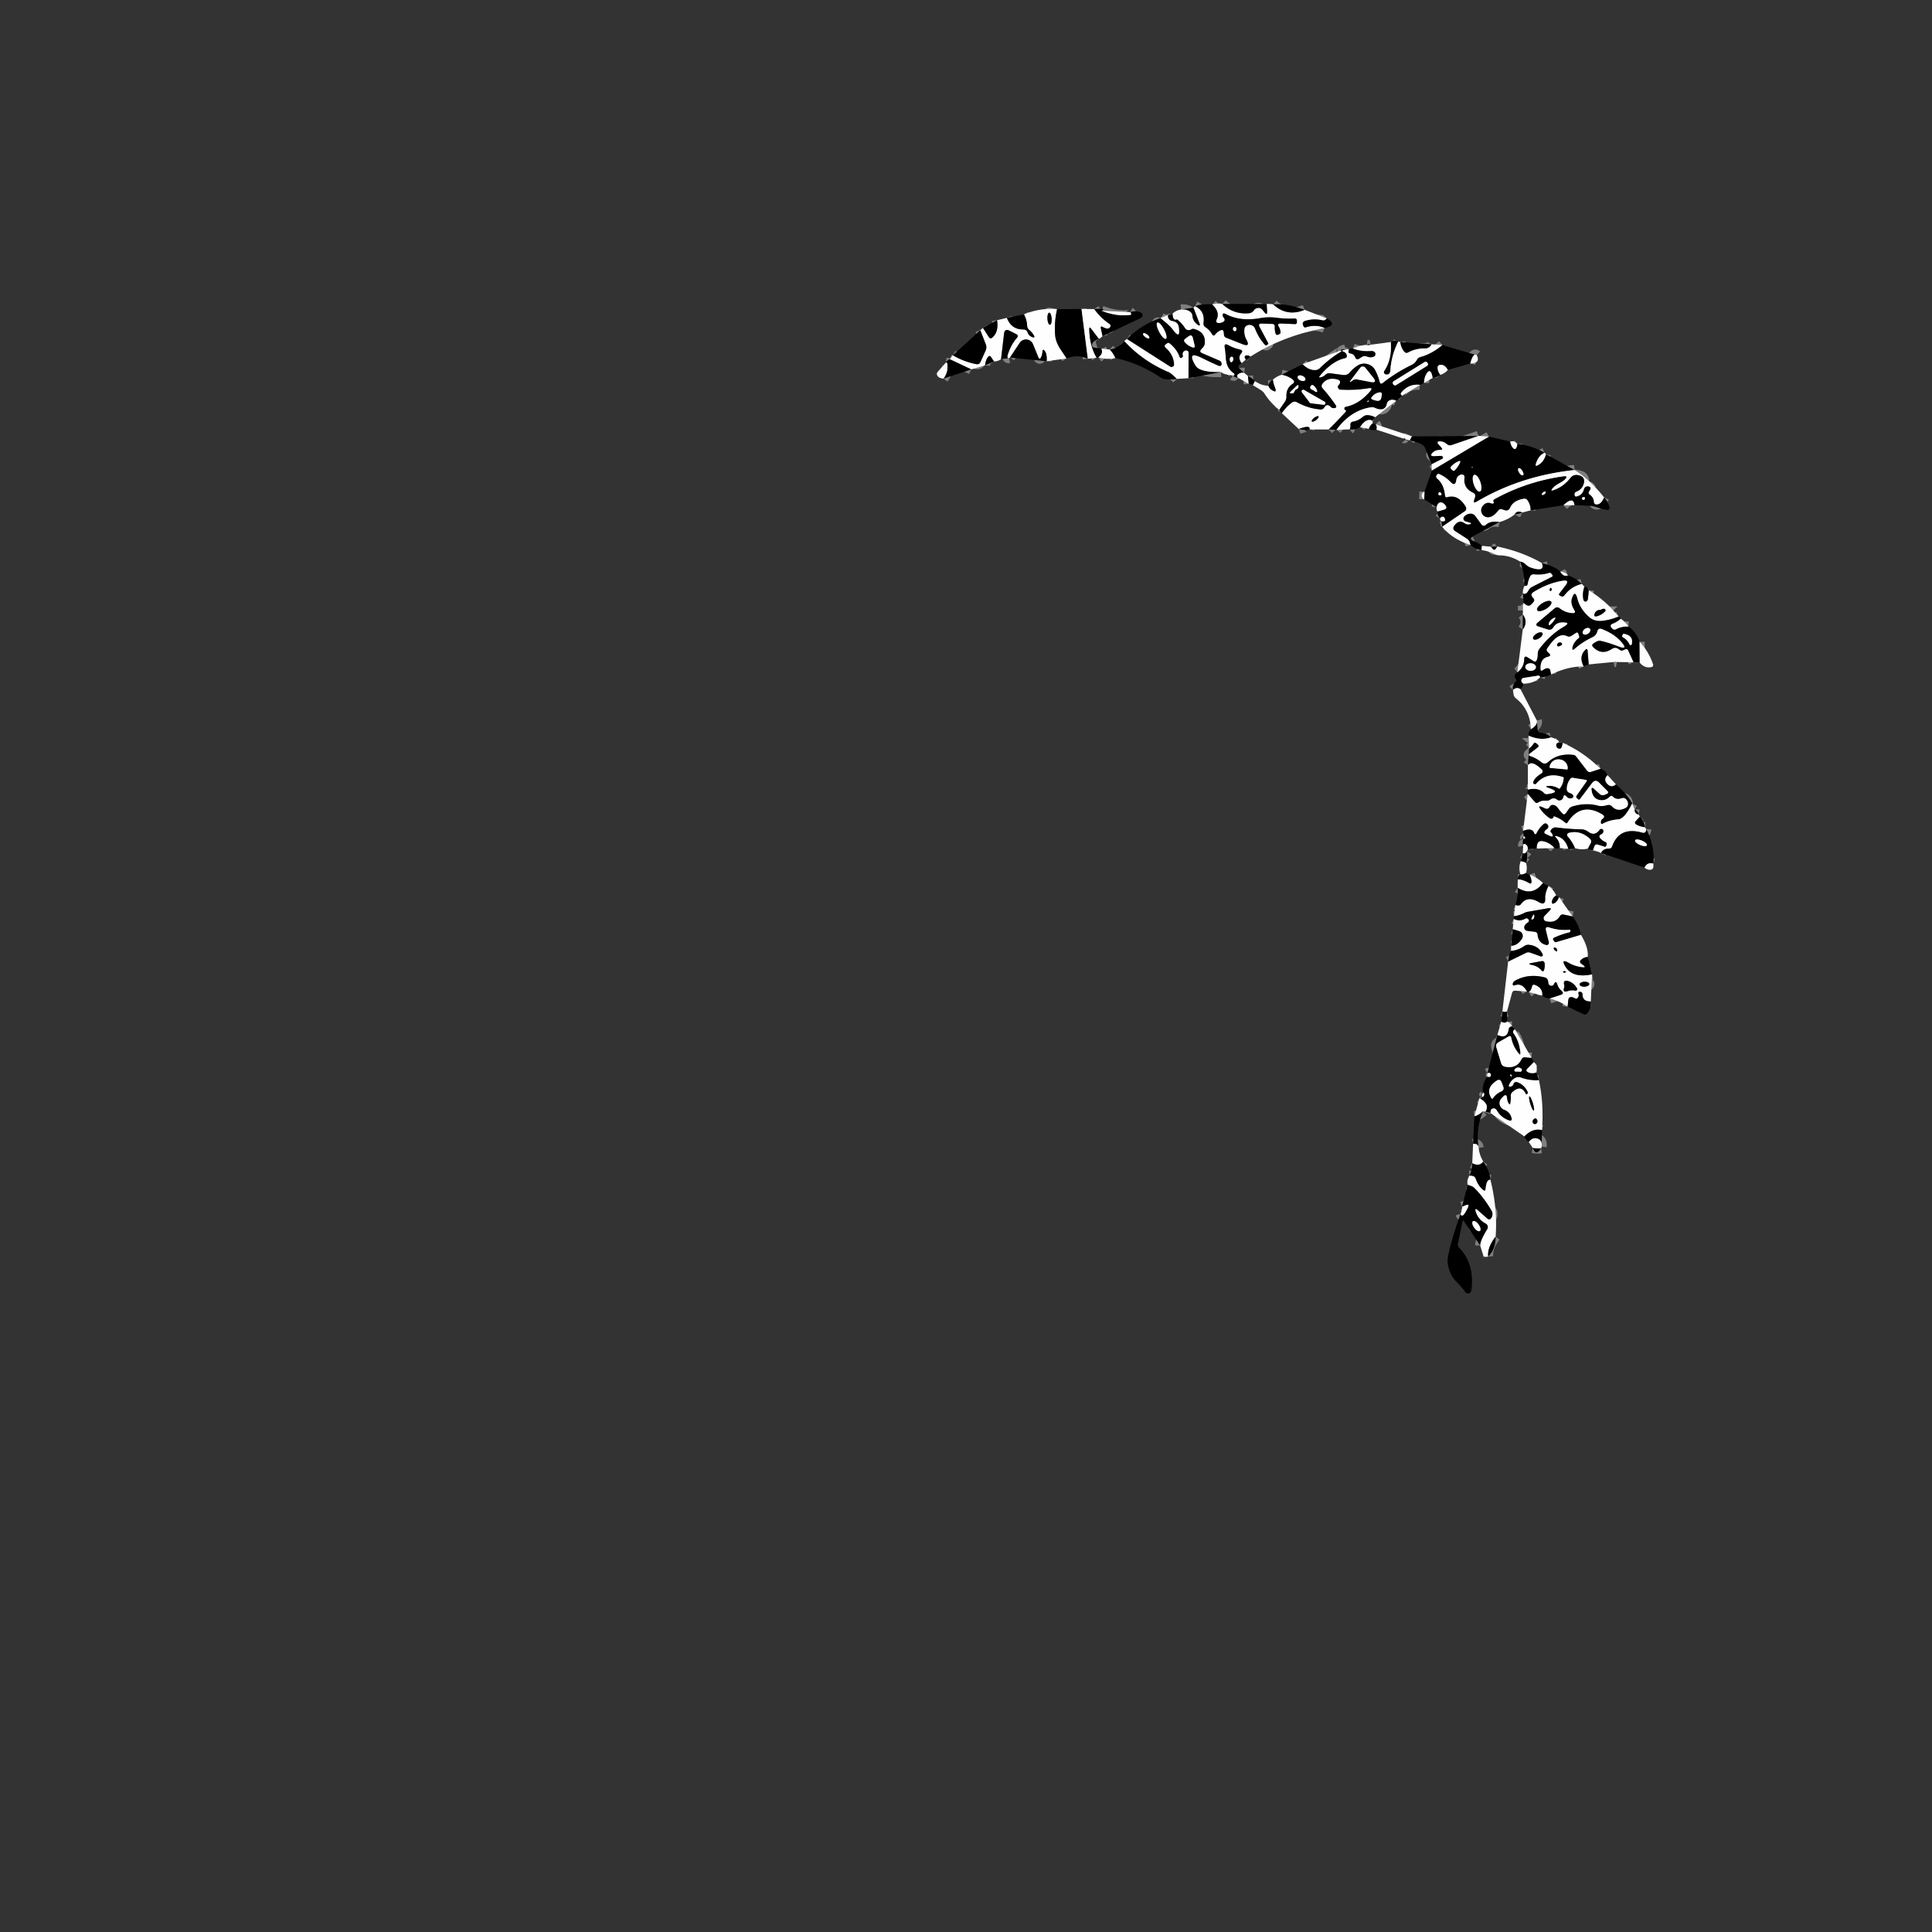 <svg xmlns="http://www.w3.org/2000/svg" viewBox="0 0 382 382"><rect x="0" y="0" width="382" height="382" fill="#333333" stroke="none"/><g fill="none" stroke="#7f7f7f" stroke-width="2"><path d="M241.66 60.09q2.24 2.12 5.27 1.85.64-.06 1-.6.19-.27.5-.38.74-.27 1.22.34l.36.45q.57.71.52-.2l-.08-1.45M251.73 60.18q2.74 2.53 6.23 1.07M262.35 62.97q-.19.2-.38.31-.23.12-.48.06-1.83-.43-3.54.15a.54.54 0 0 0-.33.7l.11.3a.37.37 0 0 0 .46.23q2.02-.65 3.73.14M247.24 70.51q-.47-.3-.8-.24-.42.08-.31.48.05.16.19.3M245.48 71.81q-.8-1.08-.07-1.95.49-.59-.26-.75-1.2-.26-2.26-.85-.92-.52-.72.52c.38 2.08-.16 3.59 1.81 5.04q.2.14.08.36-.1.18-.26.06M241.43 73.56q-4.22.13-5.06-1.27-1.88-3.1 1.34-1.49 1.3.66 3.22 1.51.19.08.37.02.24-.08.23-.37-.01-.48-.45-.67l-3.4-1.46q-.64-.27-.16-.79l.32-.35q.36-.39.38-.91.12-2.17-2.17-2.74a.66.65 34.5 0 0-.5.09q-.22.14-.46.15-.52.02-.8-.41-.63-.99-1.56-1.71-.83.36-.9-1.13M233.53 61.2q1.11-.12 1.83.45a1.08 1.08 0 0 1 .41.76q.08 1.12 1.07 1.8.57.39.32-.26l-1.2-3.13" vector-effect="non-scaling-stroke"/><path d="M236.29 60.54q1.99.91 1.68 3.29-.08.57.4.88.79.51 1.28 1.36.28.5.63.05.4-.51 1-.79.64-.29.69.42l.04.44a.67.66-81.8 0 0 .43.58l3.24 1.28q1.59.62.77-.88-.53-.95-.41-2.09.04-.48.47-.71.58-.32 1.2.05a1.04 1-86.8 0 1 .41.48q.74 1.9 2 3.29a.29.29 0 0 0 .4.02l.2-.18q.09-.08.03-.18l-1.69-3.17q-.4-.75.45-.71l2.12.08a.45.45 0 0 1 .43.49q-.05.69.14 1.35.14.47.58.25l.25-.13a.28.27 78.9 0 0 .15-.23q0-.63-.32-1.15-.42-.7.4-.67l2.74.12q.45.02.43-.44l-.01-.29a.38.38 0 0 0-.4-.37q-1.81.09-3.55-.14-1.67-.23-3.26.06-3.95.72-6.81-.78-.81-.43-.6.46.01.06.05.1.7.74-.25 1.09-.22.08-.44.1-.96.09-.57-.79.63-1.43-.91-2.86M246 73.72q-.75-.11-1.23.33-.29.26.02.65M234.98 74.77l.03-4.98q.01-.36-.35-.46-.19-.05-.37.03a.7.69 70.9 0 0-.41.86q.12.37-.24.53-.31.14-.43-.19-.53-1.51-1.96-2.66-.23-.18-.47-.01l-.24.18q-.47.34-.03.71 1.52 1.32 1.65 3.24a.52.52 0 0 1-.8.48l-8.53-5.45M229.45 62.89q1.85 1.44 2.4 2.21 1.63 2.25 1.2-.48-.14-.95-1.32-1.15-.55-.09-.75-.61-.12-.29-.03-.57M246.74 74.33l.17 1.56M248.12 75.37l-.39.79M222.3 67.42q3.71 4.03 8.84 6.17.42.17 1.56 1.33M220.5 70.78q-.48-1.07-1.12-1.68M250.78 76.27q.27.54.37.61 1.63 1.26.8-.63-.17-.38-.28-1.18M291.99 70.23q-.69-.57-1.28 1.64M286.26 73.15q-.61-1.11-1.49-1.01-.55.06-.52.62.04.71.54 1.35M283.25 74.75q-.08-.71-.28-1.06-.31-.56-.72-.06-.64.77-.68 2.09M280.78 76.1q-2.21-.27-3.7 1.5-.15.19-.1.34.06.15.26.3M276.05 79.24q-.7-.33-1.25-.09-.51.22-.6.77-.06.35-.28.61-.37.46-.99.41-.54-.03-1.02-.27-.41-.2-.87-.13-3.97.6-6.79 4.45" vector-effect="non-scaling-stroke"/><path d="M262.68 84.92q1.7-1.68 3.33-3.46.25-.27-.09-.41-.11-.04-.13-.21-.04-.35.31-.42 2.67-.55 4.81-3.08.61-.71-.31-.56-2.71.45-5.51.29-.48-.02-.57-.49-.05-.23.1-.39.83-.94-.4-1.19-1.87-.38-2.75.94-.29.44.06.83 1.39 1.56 2.6 3.35.08.12.09.27 0 .39-.71.3a.78.74 71.6 0 1-.43-.23q-.69-.74-1.21.1-.28.46-.81.42-2.35-.18-4.67-1.45a.85.84-48.4 0 0-.91.06q-1.21.9-2.02 2.12M252.92 81.03l1.13-1.63q.29-.42.27-.94-.08-1.71 1.26-2.59.51-.34.06-.76-.82-.74-2.26-1M257.57 72q1.17 1.18 2.46 1.16a1.38 1.36-67.4 0 0 .93-.39q1.96-1.93 4.22-3.28.13-.07-.01-.12-.04-.02-.09-.04M217.78 68.96q.41 1.01-.6 1.68M276.87 67.64q.16 1.1.76 1.85.34.43.82.17 1.48-.82 3.38-.79.4 0 .72-.22.32-.23.5-.58" vector-effect="non-scaling-stroke"/><path d="M285.2 68.23q-2.12 1.78-4.35 2.37-.45.13-.68.54-.36.67-1.06 1.02-3.18 1.56-5.66 3.54-.53.42-.68-.23-.29-1.15-.85-2.24a2.46 2.45 60.2 0 0-3.49-.95q-.86.54-1.55 1.37a1.44 1.43 23.9 0 1-1.3.5l-2.56-.34q-.55-.08-.96.3-.35.34-.84.48-.65.2-.22-.33 2.4-2.88 4.91-3.44.51-.12.36-.61t-.65-.68q-.51-.19.02-.32l.41-.1" vector-effect="non-scaling-stroke"/><path d="m266.72 69.07-.07.34q-.1.42.33.46.69.08.96.75.25.64.83.27l.52-.33q.47-.29.99-.07.64.27 1.26.06.41-.14.41-.57.01-.14-.07-.24-.26-.36-.7-.33-2.06.16-3.7-.49M270.22 68.19q.38.07.82-.04M271.89 82.51q-.66-.36-1.43-.42a1.35 1.34-62.5 0 0-.96.31q-.9.78-1.99.97-.54.1-.5.64.04.7-.19.89M258.93 84.91q.2-.97-2.14-.08M216.36 61.11q1.24 1.73 3.01 2.94.19.13.21.37.02.18-.13.33-.26.28-.63.21-.4-.08-.73-.28-.55-.34-.41.29l.32 1.5M217.27 67.01l-1.54-2.03q-.37-.49-.36.13.07 3.27 1.44 5.6M276.45 67.56q-1.35 2.7-1.54 5.66-.05.94-.89.83a.47.47 0 0 1-.32-.72q1.54-2.3 1.29-5.69" vector-effect="non-scaling-stroke"/><path d="M271.28 83.16q-1.14-.56-2.36 1.29M217.8 61.45q3.02 1.16 5.62.82.32-.04.2-.34-.04-.12-.19-.21M213.84 61.09l1.25 9.84M271.45 83.69q-.56.36-.79 1.11M209.01 61.13q-.58 2.54-.39 5.05c.14 1.95 1.26 3.05 2.26 4.69M206.95 71.42q.09-1.32-.31-1.93-.47-.71-.53.13-.03.48-.24.96-.31.71-.6-.01l-1.02-2.51a1.5 1.49 50.8 0 0-2.63-.27l-1.93 2.91M199.5 70.8q-.52.12-.18-.88.63-1.87 1.73-3.1.44-.48-.14-.77l-1.34-.67q-.92-.46-1.04.57l-.6 5.07M196.54 71.47l-.59-.87q-.28-.41-.6-.02-.45.56-.58 1.65M192.05 73.04l-4.27-2.02M188.41 70.25q2.23 1.3 4.64 1.75.56.11.8-.41l1.04-2.3q.26-.58.03-1.18l-1.09-2.83M194.35 64.83l1.17 1.82q.28.43.67.1 1.3-1.08.95-3.43M199.09 62.85q.88 2.31 3.23 2.29.66-.01.88.62.22.62.85.87.73.29.33-.38-.33-.56-.86-.99a1.13 1.11-73 0 1-.43-.82q-.05-1.21-.63-2.28M271.99 83.89q.38.41.17 1.06M186.54 74.86q1.04-1.39.73-3.08 0-.03-.02-.03l-.25-.04M279.18 86.29l-.45.82M277.95 86.9q-.3-.37-.4-.16M292.33 86.19l-5.3 1.82q-.54.18-.96-.19-.54-.47-1.17-.54-1.09-.1-.35.71l.41.44q.49.55-.24.54-.94-.02-1.48.57-.62.67.29.64l1.49-.05q.06 0 .1.02.12.08.18.19.14.26-.13.39l-2.11 1.07M294.42 86.33l-11.3 6.72M298.61 87.3q.11.79.54 1.27.41.46.69-.09.16-.32.15-.72M305.4 89.52q-1.24.57-1.72 2.2-.16.55.34.29 1.25-.64 1.65-2.22M311.33 92.93q-10.71 1.15-19.32 6.25-.84.5-.53-.42l.14-.43q.21-.62-.38-.9-1.99-.95-1.68-3.02a.52.52 0 0 0-.67-.57q-.82.25-.94 1.07-.19 1.39-1.16.38-.93-.97-2.17-1.53-.13-.06-.27-.03-.27.04-.36.43a.46.45 26.3 0 0 .16.45q1.37 1.12 1.57 3.35.04.45.47.32 2.13-.61 3.64 1.91a.68.68 0 0 1-.2.91l-4.47 3.04" vector-effect="non-scaling-stroke"/><path d="M284.99 103.05q1.06.16.6-.67a.38.37 82.2 0 0-.24-.19q-.34-.1-.63.34M284.23 101.13l1.26-.36q.76-.21.3-.85-.23-.33-.6-.51a.69.68-52.8 0 0-.77.11q-.27.25-.36.79M281.6 98.73l.05-1.51M317.18 98.37q-.56 1.29-1.37 1.38-.63.07-.68-.57-.06-.87-.83-1.39-.34-.23-.13-.58l.22-.38q.27-.45-.22-.62-.19-.06-.38-.03-.49.1-.61.59-.3 1.17-1.5 1.42-.22.04-.31-.16-.08-.17-.06-.36.05-.35.38-.47 1.11-.43 1.44-1.55.42-1.46-1.21-1.72a1.48 1.46-66.3 0 0-1.4.56q-1.32 1.72-3.28 2.42-.84.31-.26-.38c.73-.85 1.73-1.08 2.43-1.75q.73-.73-.29-.58-7.3 1.03-13.6 4.51-.38.2-.17.57.08.14-.05.24a.4.39-51.5 0 1-.38.05q-1.07-.46-1.8.55a1.36 1.36 0 0 0 1.28 2.14q.9-.12 1.81-1.3.33-.43.84-.25l.42.14q.77.27 1.1-.47.63-1.45 2.72-1.79.48-.07.75.33.65.99.6 1.99" vector-effect="non-scaling-stroke"/><path d="M300.99 101.34q-1.03-.46-1.5.36M296.47 103.23q-1.72-.3-2.64.52-.54.48-.96-.1l-1.18-1.62q-.24-.32-.63-.42-.81-.19-1.53.51a.57.57 0 0 0 .23.95l.87.26q.52.16.01.33-.27.09-.53.03-.31-.06-.59-.26-1.11-.77-2.05.64a.64.64 0 0 0 .18.89l2.39 1.54q.44.28.59.78l.14.47M293.03 107.93q-.13.43-.07.85M311.29 99.87q-.19-1.81-2.15.02M294.78 108.09l.33.4q.35.43.66-.03l.27-.41M304.87 111.33q.74 1.95-2.34.86-.4-.14-.91-.62-.52-.48-1.05-.52M308.51 113.01q.58 1.07 1.49.76M312.76 115.47q-2.14.52-3.44 2.28a.54.53 33 0 1-.7.14l-.25-.15q-.25-.14-.08-.38l1.26-1.65q.82-1.08-.52-.88-2.91.44-5.8 2.23-.76.46-.1 1.13.46.48 0 .95l-.35.37q-.42.44-.95.15-.3-.16-.56-.45M301.1 117.29q.62.38 1.11-.56.24-.46.7-.7l3.93-2q.25-.13.07-.35l-.19-.25q-.17-.21-.43-.13-1.58.46-3 .27a.72.72 0 0 0-.73.39q-.38.76-.5 1.58a.36.34-88.8 0 1-.3.3q-.13.01-.29-.03M313.25 116.06q-.43 1.26-.18 2.5.06.29.35.38.14.04.26-.05.24-.17.28-.46.11-.79.17-1.71" vector-effect="non-scaling-stroke"/><path d="M320.01 121.91q-1.49.63-3.04.83-1.65.22-2.69-.67-1.89-1.62-2.41-3.72-.46-1.83-1.05-.04-.33 1.02.43 2.24.47.76-.42.69-1.35-.1-2.44-.95-.51-.41-1.01.01l-3.34 2.81q-.61.51.15.75l1.83.58q.71.22 1.1-.41.59-.97 1.8-.99 1.84-.02.26.9-2.64 1.54-4.78 4.33a1.66 1.63 63.3 0 0-.35 1.1q.02.58-.17 1.1-.21.54-.7.23l-1.16-.73q-.62-.39-.64.34-.04 1.65-1.36 2.63M301.08 124.48q1.1-1.54.01-2.98M301.12 120.71l.01-.92M320.48 122.34q-.76.68-1.75 1.05a.39.38-28.3 0 0-.18.58l.17.23a.65.64 58.2 0 0 .83.2q1.07-.58 2.44-.53M324.19 126.89l.02 4.15" vector-effect="non-scaling-stroke"/><path d="m322.97 130.94-1.03-2.27q-.21-.46-.66-.24-.13.06-.27.13-.46.23-.86-.11-.7-.61-1.49-.09-1.99 1.3-3.67-.4-.44-.45.1-.78l.49-.3q.49-.3 1.05-.16 1.67.41 3.38 1.08 1.97.78.59-.83-1.49-1.71-4-2.62a.55.54 16.2 0 0-.73.39q-.2.9-1.05 1.29-1.93.91-3.41 2.22-.7.61-.5-.3.23-.99 1.21-1.79.17-.14.1-.34l-.16-.5q-.12-.38-.46-.16l-.87.57q-.44.29-.91.06c-1.64-.82-3.08 1.24-3.88 2.41q-.24.37.06.68.11.11.22.21.67.58-.19.79-1.5.35-1.42 2.38.02.57.47.21.37-.29.82-.36a.57.56-9.9 0 1 .65.45l.15.78M304.48 133.96q.04-.13-.06-.28-.08-.13-.22-.1l-2.93.46q-.48.08-.46.57.02.38.45.58M300.65 136.29q-.76-.56-1.51.16" vector-effect="non-scaling-stroke"/><path d="M319.7 130.9q-.32-.06-.66 0M314.12 131.36l-.22-2.72q-.05-.53-.43-.16-1.36 1.29-.34 3.3M303.87 142.47q.23.85-1.16 1.73M306.69 145.78q-2.01.74-4.43-.31M308.1 146.83q-.46.21-.38.61.09.44.39.54.56.19.7-.39l.18-.7M316.46 152.01l-1.85.61q-.51.17-.84-.26l-2.18-2.83a.73.72 74.3 0 0-.46-.26q-3.07-.38-5 1.39-.68.62-1.4.04-.98-.8-2.16-1.19-.55-.19-.09-.54l1.53-1.18q.39-.3 0-.6l-.31-.25a.31.3 35.7 0 0-.44.07q-.43.64-.92 1M317.85 153.28q-.84.83-.07 1.68.83.9 1.71.11M322.72 158.88q-1.52 3.04-2.75 3.13-1.61.11-2.93.79-.62.32-.52-.37.04-.33.31-.52.66-.47-.04-.88-4.22-2.53-6.89 1.67a.23.22 37.4 0 1-.34.04q-1.04-.91-2.3-1.33a.05.04 9.7 0 0-.06.04q0 .15-.09.25-.34.36-.75.07-.97-.68-1.69-1.62-.86-1.12.42-.52l.39.18q.59.27.91-.29.29-.51.85-.36.47.14.76.53.42.58.89 1.09.4.43.73-.05l.53-.76a1.42 1.42 0 0 1 .74-.53q2.69-.82 5.17-.14.52.14 1.05.03l.79-.17q.47-.1.8.25 1.11 1.19 2.7.33.47-.24.48-.77.01-.49-.3-.85-.39-.47-.97-.27-1.03.37-1.73-.35-.28-.28-.56 0-.91.92-2.09.67-1.31-.28-1.54-1.9-.13-.87.52-.28l1.03.95q.49.45 1.1.18l.38-.17q.45-.21.1-.55l-1.63-1.64q-.76-.76-1.41.09l-2.36 3.12q-.2.27-.44.04l-.2-.19q-.26-.24-.05-.52l1.99-2.84a.16.16 0 0 0-.11-.25l-2.61-.41q-.32-.05-.51.2-.71.92-.69 2.06a.74.74 0 0 0 .52.69q.35.11.64.36a.42.42 0 0 1-.19.73q-.65.14-1.06-.35-.47-.54-.61.16-.08.38-.44.56a.77.77 0 0 1-.82-.1q-.62-.49-1.29-.01a1.27 1.25-59.9 0 1-.84.23q-.89-.08-1.53.33-.42.27-.75-.11l-1.36-1.58" vector-effect="non-scaling-stroke"/><path d="M302.09 156.11q2.11-.46 3.15.63.32.34.79.26l.57-.11q1.63-.31.08-.91-.26-.1-.53-.2-.94-.34.06-.4 1.05-.06 2 .53.11.07.19-.03.7-.86.77-2.05 0-.14-.13-.18-3.22-1.09-5.3 1.31a.35.35 0 0 1-.6-.3q.17-.83 1.64-1.76a.46.46 0 0 0 .07-.73q-2-1.93-2.75-.86M323.2 160.04q-.01.84.79 1M324.24 161.47l-.79.86q-.39.42.11.7.75.43 1.68.52M325.51 163.94q-.04.92-.81.7-4.52-1.28-5.94 2.71-.16.45-.63.44-1.12-.02-1.57.87" vector-effect="non-scaling-stroke"/><path d="m314.95 168.13.27-.77q.19-.53.73-.37l1.33.41a.22.22 0 0 0 .28-.15l.09-.27q.1-.34-.22-.48-.63-.27-1.03-.75-.43-.51.18-.79.44-.2.44-.67a.4.4 0 0 0-.72-.23q-.98 1.37-2.29.39-.62-.46-1.39-.47-2.41-.04-4.88-.37-.33-.05-.63.1-.35.16-.51.54-.09.19.07.32.17.14.26.35.31.72-.41.4l-.87-.39q-.53-.23-.17-.69.13-.17.32-.28.32-.18.33-.54.01-.16-.08-.28-.4-.6-.93-.12-.83.75-1.34 1.8a.22.22 0 0 1-.41-.03q-.39-1.22-2.22-.5" vector-effect="non-scaling-stroke"/><path d="m313.94 167.79.56-1.06q.26-.5-.15-.88-1.91-1.76-4.17-1.16a.42.42 0 0 0-.2.69q.88.96 1.47 2.34M310.06 167.8q-.6-2.05-2.29-2.47-.48-.12-.14.23.84.87.8 2.11M307.32 167.67q-.96-1.11-2.29-1.33-.66-.12-.93.3-.27.4-.22 1.14M302.07 167.92q.07-.82-.61-1.04-.15-.05-.25.07-.08.1-.04.27M301.22 165.83q.62.01.09-.52M326.91 170.77q-1.18-.38-1.75.78M301.92 168.32q-.4.62-.84.37M301.77 170.69q-.4-.32-1.08-.4M301.73 172.61q-.71.4-1.13.27M302.47 172.94q.38.93.37 1.38-.01.61-.53.29-1.19-.71-2.21-.74M305.08 174.59q-2.1 2.77-5.01.94" vector-effect="non-scaling-stroke"/><path d="M306.2 175.18q-.71 1.38-.65 2.38.1 1.65-1.33.81-2.24-1.3-3.47.41-.15.2-.39.26-.33.07-.73-.09M307.7 177.04q-.77.51-.85 1.25-.07.54.43.32.57-.27.98-1.22M310.94 181.2l-1.8-.37q-.47-.09-.71.31-.87 1.46-2.74 1.02a.64.63-61.5 0 1-.31-1.06l.97-1q.65-.66-.27-.51l-3.99.69q-.4.07-.76.26-.89.47-1.99.62M312.59 184.84l-4.86 1.45q-.27.08-.44-.15l-.19-.27a.31.31 0 0 1 .12-.46q1.46-.69 3.09-1.08.19-.05.17-.25l-.02-.25q0-.01-.01-.01-2.09.24-4.11-.43-.86-.28-.65.6l.57 2.31a.46.46 0 0 1-.56.56q-1.55-.37-1.71-2.06-.05-.49-.53-.54l-1.48-.18a.72.72 0 0 1-.52-1.1q.23-.37.63-.61.24-.14.18-.41-.03-.16-.17-.27a.48.46-40.7 0 0-.51-.03q-1.11.63-2.29.05M313.92 189.21q-.76.07-1.29.56-.46.43.05.79l.26.18q.91.65-.2.5-1.39-.18-2.58-.86-1.6-.91-.67.68 1.42 2.42 5.3 1.58M314.53 198.01q-1.67.04-1.64-1.44.01-.23-.18-.36-.13-.09-.28-.11-.45-.05-.32.38.1.32-.02.6-.26.61-.81.25-.25-.16-.54-.18-.58-.04-.64.53l-.15 1.35M306.39 197.42l2.19-.72q.78-.25.16-.79-.59-.52-.82-1.24-.28-.91-.68-.05-.14.29-.45.3-.54 0-.64-.53l-.07-.43q-.1-.56-.65-.7-3.18-.81-5.78.6-.46.25-.52.58-.12.56.42.36 1.41-.52 2.38 1.24M297.96 200.01q-.48.15-.9-.02M298.19 190.13l3.56-1.74a1.03 1.02 41.9 0 1 .8-.04l2.1.75a.3.3 0 0 0 .37-.41q-.8-1.67-2.65-1.87-.55-.07-1.01.25-1.21.85-2.6.95M298.83 187q1.24-.08 2.09-1.39a1.01 1.01 0 0 0-.56-1.51l-1.26-.38" vector-effect="non-scaling-stroke"/><path d="M304.91 196.85q.17-1.48-1.42-2.09-.46-.18-.56.31-.15.78-.65 1.08M298 201.98q-.43.45-1.16.04M298.96 202.94q-.14 0-.26.05a.67.66 82 0 0-.39.52q-.27 2.04-2.25 1.12" vector-effect="non-scaling-stroke"/><path d="m299.52 203.51-.2.19q-.29.29-.05.62 1.11 1.49 1.35 3.75.08.77-.4.16-1.12-1.43-1.41-3.03-.1-.52-.55-.25l-2.02 1.16q-.57.33-.38.96l.95 3.15q.18.57.77.69 2.33.45 3.25-1.49.2-.41.66-.38l1.33.1M303.27 210.01l-1.27 1.3q-.41.42.12.68.73.37 1.67.05M304.28 213.58q-1.81.14-3.59-.52a1.33 1.29 41.8 0 0-1.01.04q-.88.42-1.28 1.37-.21.48.3.36.39-.09.5-.42.23-.67.89-.42 1.35.53 2 1.93.1.21-.08.34l-.21.16a.05.05 0 0 1-.08-.02q-.91-2.07-2.69-.45a.94.94 0 0 0-.31.72q.02.62-.04 1.25-.09.83-.48.09-.2-.39-.22-.8-.07-1.15-.85-.3l-.26.28a1.37 1.37 0 0 0 .52 2.21q1.07.4 1.42 1.41.38 1.08-.67.65-1.46-.6-2.2-1.93a.7.69 56.5 0 0-1.03-.22q-.19.15-.21.76M293.7 219.78q.94-1.45-1.18-2.64M293.02 216.89q.35-.03.42-.39.07-.37-.19-.46M294.07 212.88q.46.15.63-.08a.42.42 0 0 0-.21-.65q-.16-.06-.4.08M304.88 223.45q-1.83-.45-3.47 1.25M293.23 219.71q-.93.89-1.71.99M304.82 226.72q.15-1.28-.84-1.59-.96-.31-1.7.68M292.38 226.96q-.16-.93-1.12-.77M304.73 227.04q-.84.11-1.67-.06M293.27 229.67q-.77 1.06-2.17.33M294.69 233.27q-.77-.13-.95 1.81-.06.56-.5.21-.99-.79-1.49-2.26-.21-.61-1.23-.55M295.72 244.5q-1.65 2.1-1.48 3.96M292.66 246.25q0-.96 1.4-3.23a.77.77 0 0 0-.3-1.08q-1.51-.8-1.98-2.36-.27-.91.45-.28l1.81 1.6q.51.45.85-.14.15-.26.19-.53.06-.45-.17-.85-1.51-2.58-3.37-4.46a1.77 1.68 76.3 0 0-.62-.4l-.74-.26M288.78 240q.36 1.14 1.48-1.32.3-.66-.38-.4l-.81.32M243.85 64.79q-.16.28.04.56a.31.31 0 0 0 .55-.07q.13-.32-.12-.57a.3.3 0 0 0-.47.08M207.593 64.208a1.19.42 86.5 0 0 .346-1.214 1.19.42 86.5 0 0-.492-1.162 1.19.42 86.5 0 0-.346 1.214 1.19.42 86.5 0 0 .492 1.162M230.521 66.983a1.81.54 62.3 0 0-.363-1.854 1.81.54 62.3 0 0-1.32-1.352 1.81.54 62.3 0 0 .364 1.854 1.81.54 62.3 0 0 1.32 1.352M227.226 66.846a.75.31 37.4 0 0-.408-.702.75.31 37.4 0 0-.784-.21.75.31 37.4 0 0 .408.702.75.31 37.4 0 0 .784.21M236.2 68.28l-.36-1.48q-.19-.76-.83-.3l-.65.48q-.43.31-.07.71.61.69 1.48.98.57.19.43-.39M243.27 70.68q-.23.37-.03.76.17.32.41.06.28-.31.18-.73a.31.31 0 0 0-.56-.09M282.209 71.69a.37.37 0 0 0-.51-.12l-6.153 3.815a.37.37 0 0 0-.12.51l.085.136a.37.37 0 0 0 .51.119l6.153-3.815a.37.37 0 0 0 .12-.51l-.085-.136M268.29 75.01l2.71.51q1.41.26.51-.86l-1.55-1.94a.65.64-45.3 0 0-1.02.01l-2.02 2.68a.07.07 0 0 0 .09.1l.51-.34q.35-.24.77-.16M258.077 75.116a.81.49 24.5 0 0-.534-.782.81.49 24.5 0 0-.94.11.81.49 24.5 0 0 .534.782.81.49 24.5 0 0 .94-.11M256.34 76.96q.36-.12.39-.54.03-.49-.32-.15l-1.18 1.13q-.42.4.16.39.46-.02.57-.44.09-.29.38-.39M259.95 77.35q.11.11.27.14.28.05.2-.22-.2-.6-.67-1.02-.28-.24-.55.01-.09.1-.13.23-.07.3.19.47.18.11.38.19.17.06.31.2M261.71 80.03a.32.32 0 0 0 .19-.6l-4.05-2.32a.32.32 0 0 0-.42.47l1.54 2.02a.32.32 0 0 0 .21.13l2.53.3M271.28 78.94q.49.24 1.01.3.69.08.82-.61l.09-.51q.12-.65-.53-.52-.9.17-1.48.98-.17.23.09.36M270.49 79.25q-.11.05-.14.17a.05.05 0 0 0 .05.07q.13-.01.19-.12.16-.24-.1-.12M260.707 82.336a.83.29-36.5 0 0-.84.26.83.29-36.5 0 0-.494.728.83.29-36.5 0 0 .84-.26.83.29-36.5 0 0 .494-.728M288.66 91.5q.22-.51-.29-.29-.79.34-1.44 1.01-.26.27.02.53l.27.25q.21.2.41-.01.67-.68 1.03-1.49M291.06 92.3q.01.09-.07.18t.02.01q.02-.02.06-.01.12.03.09-.09-.03-.09-.1-.17-.03-.03 0 .08M301.129 93.96a.81.36 57.2 0 0-.136-.875.81.36 57.2 0 0-.742-.486.81.36 57.2 0 0 .136.876.81.36 57.2 0 0 .742.486M292.605 97.19a1.74.69 71.4 0 0 .099-1.87 1.74.69 71.4 0 0-1.209-1.43 1.74.69 71.4 0 0-.099 1.87 1.74.69 71.4 0 0 1.209 1.43M284.42 97.52q-.13.31.13.4.12.05.24.02.42-.1.1-.48-.28-.34-.47.06M305.607 97.237a.47.23-38.6 0 0-.51.113.47.23-38.6 0 0-.224.473.47.23-38.6 0 0 .51-.113.47.23-38.6 0 0 .224-.473M313.05 98.35q-.25-.07-.26.18a.28.28 0 0 0 .34.29q.31-.08.23-.37-.08-.31-.31-.1M306.43 116.73q.07.2.24.07.21-.16.09-.44-.1-.21-.25-.04-.16.2-.08.41M306.719 118.986a1.62.67-31 0 0-1.734.26 1.62.67-31 0 0-1.044 1.408 1.62.67-31 0 0 1.734-.26 1.62.67-31 0 0 1.044-1.408M316.5 120.59q-.9-.03-1.2.74-.26.68.45.51.85-.21 1.6-.94a.31.31 0 0 0-.24-.53q-.35.02-.61.22M304.972 125.171a1.08.53-32.4 0 0-1.196.131 1.08.53-32.4 0 0-.628 1.027 1.08.53-32.4 0 0 1.196-.131 1.08.53-32.4 0 0 .628-1.027M306.54 123.49q.46-.4.81-.94.45-.7-.27-.28-.73.43-.83 1.06-.08.48.29.16M314.375 124.348a.84.56-34.2 0 0-1.01.009.84.56-34.2 0 0-.38.935.84.56-34.2 0 0 1.01-.009.84.56-34.2 0 0 .38-.935M322.21 127.43a.22.22 0 0 0 .41-.04q.41-1.76-1.6-2.07-.06-.01-.08.04l-.17.31q-.11.21.11.33.89.47 1.33 1.43M303.69 131.923a1.05.75 1.8 0 0-1.026-.783 1.05.75 1.8 0 0-1.073.717 1.05.75 1.8 0 0 1.025.783 1.05.75 1.8 0 0 1.074-.717M307.89 127.4a.28.28 0 0 0 .36.38l.42-.18a.29.28-47.8 0 0-.02-.53q-.51-.15-.76.33M306.51 151.83l3.31.31a.13.13 0 0 0 .14-.12v-.03a1.75 1.68 5.3 0 0-1.59-1.83l-.07-.01a1.75 1.68 5.3 0 0-1.9 1.51l-.01.03a.13.13 0 0 0 .12.14M325.618 167.136a1.26.47 23.2 0 0-.973-.928 1.26.47 23.2 0 0-1.343-.064 1.26.47 23.2 0 0 .973.928 1.26.47 23.2 0 0 1.343.064M302.88 181.81q.52-.09.47-.71-.03-.5-.26-.06-.43.81-.21.77M307.21 187.52q.06.25.26.41.61.46.34-.26-.12-.31-.47-.31a.13.13 0 0 0-.13.16M304.86 191.95a.23.23 0 0 0 .39-.05q.24-.65.16-1.38-.07-.58-.64-.47l-1.89.35q-.99.19-.01.38 1.26.25 1.99 1.17M309.11 192.25q.14.09.31.05.43-.11.01-.26-.17-.06-.31.03t-.01.18M309.27 195.26q-.36 1.08.72.7.74-.26 1.5-.09a.3.3 0 0 0 .32-.44q-.65-1.15-1.77-1.45-1.03-.28-.76.76.07.26-.01.52M314.24 194.558a.96.49-2.5 0 0-.981-.447.96.49-2.5 0 0-.938.53.96.49-2.5 0 0 .98.448.96.49-2.5 0 0 .938-.53" vector-effect="non-scaling-stroke"/><path d="M299.48 211.47a.25.25 0 0 0 .18.4l.9.03a.34.34 0 0 0 .19-.63q-.75-.46-1.27.2M298.83 212.82q.18.03-.05-.34a.08.08 0 0 0-.15.03q-.06.26.2.31M294.94 217.2a.13.13 0 0 0 .21 0q.62-.94 1.66-1.39.67-.29.41-.97l-.32-.83q-.3-.78-.99-.32-2.32 1.53-.97 3.51M303.26 219.596a1.47.26 73 0 0-.181-1.482 1.47.26 73 0 0-.679-1.33 1.47.26 73 0 0 .181 1.482 1.47.26 73 0 0 .679 1.33" vector-effect="non-scaling-stroke"/><path d="M303.31 221.25q-.33.25-.26.64a.44.44 0 0 0 .76.22q.32-.36.06-.77-.23-.35-.56-.09M292.607 243.39a1.18.54 54.4 0 0-.248-1.274 1.18.54 54.4 0 0-1.126-.646 1.18.54 54.4 0 0 .248 1.274 1.18.54 54.4 0 0 1.126.645" vector-effect="non-scaling-stroke"/></g><path fill="#fefefe" d="M241.66 60.09q2.24 2.12 5.27 1.85.64-.06 1-.6.19-.27.5-.38.74-.27 1.22.34l.36.45q.57.71.52-.2l-.08-1.45 1.28.08q2.74 2.53 6.23 1.07l4.39 1.72q-.19.2-.38.31-.23.12-.48.06-1.83-.43-3.54.15a.54.54 0 0 0-.33.7l.11.3a.37.37 0 0 0 .46.23q2.02-.65 3.73.14-8.25 1.54-14.68 5.65-.47-.3-.8-.24-.42.08-.31.48.05.16.19.3l-.84.76q-.8-1.08-.07-1.95.49-.59-.26-.75-1.2-.26-2.26-.85-.92-.52-.72.52c.38 2.08-.16 3.59 1.81 5.04q.2.14.08.36-.1.18-.26.06-1.91-.19-2.37-.68-4.22.13-5.06-1.27-1.88-3.1 1.34-1.49 1.3.66 3.22 1.51.19.08.37.02.24-.08.23-.37-.01-.48-.45-.67l-3.4-1.46q-.64-.27-.16-.79l.32-.35q.36-.39.38-.91.12-2.17-2.17-2.74a.66.65 34.5 0 0-.5.09q-.22.14-.46.15-.52.02-.8-.41-.63-.99-1.56-1.71-.83.36-.9-1.13.66-.67 1.7-.83 1.11-.12 1.83.45a1.08 1.08 0 0 1 .41.76q.08 1.12 1.07 1.8.57.39.32-.26l-1.2-3.13q.16-.14.33-.28 1.99.91 1.68 3.29-.08.57.4.88.79.51 1.28 1.36.28.5.63.05.4-.51 1-.79.64-.29.69.42l.04.44a.67.66-81.8 0 0 .43.58l3.24 1.28q1.59.62.77-.88-.53-.95-.41-2.09.04-.48.47-.71.58-.32 1.2.05a1.04 1-86.8 0 1 .41.48q.74 1.9 2 3.29a.29.29 0 0 0 .4.02l.2-.18q.09-.08.03-.18l-1.69-3.17q-.4-.75.45-.71l2.12.08a.45.45 0 0 1 .43.49q-.05.69.14 1.35.14.47.58.25l.25-.13a.28.27 78.9 0 0 .15-.23q0-.63-.32-1.15-.42-.7.4-.67l2.74.12q.45.02.43-.44l-.01-.29a.38.38 0 0 0-.4-.37q-1.81.09-3.55-.14-1.67-.23-3.26.06-3.95.72-6.81-.78-.81-.43-.6.46.01.06.05.1.7.74-.25 1.09-.22.08-.44.1-.96.09-.57-.79.63-1.43-.91-2.86 1.08-.34 1.98-.13"/><path d="m250.45 60.1.08 1.45q.05.91-.52.2l-.36-.45q-.48-.61-1.22-.34-.31.11-.5.38-.36.54-1 .6-3.03.27-5.27-1.85zM257.96 61.25q-3.49 1.46-6.23-1.07 2.74-.23 6.23 1.07"/><path d="M239.68 60.22q1.54 1.43.91 2.86-.39.88.57.79.22-.02.44-.1.95-.35.25-1.09-.04-.04-.05-.1-.21-.89.6-.46 2.86 1.5 6.81.78 1.59-.29 3.26-.06 1.74.23 3.55.14a.38.38 0 0 1 .4.37l.01.29q.02.46-.43.44l-2.74-.12q-.82-.03-.4.67.32.52.32 1.15a.28.27 78.9 0 1-.15.23l-.25.13q-.44.22-.58-.25-.19-.66-.14-1.35a.45.45 0 0 0-.43-.49l-2.12-.08q-.85-.04-.45.71l1.69 3.17q.06.1-.03.18l-.2.18a.29.29 0 0 1-.4-.02q-1.26-1.39-2-3.29a1.04 1-86.8 0 0-.41-.48q-.62-.37-1.2-.05-.43.23-.47.71-.12 1.14.41 2.09.82 1.5-.77.88l-3.24-1.28a.67.66-81.8 0 1-.43-.58l-.04-.44q-.05-.71-.69-.42-.6.28-1 .79-.35.45-.63-.05-.49-.85-1.28-1.36-.48-.31-.4-.88.31-2.38-1.68-3.29 1.56-.55 3.39-.32m4.17 4.57q-.16.28.04.56a.31.31 0 0 0 .55-.07q.13-.32-.12-.57a.3.3 0 0 0-.47.08M235.96 60.82l1.2 3.13q.25.65-.32.26-.99-.68-1.07-1.8a1.08 1.08 0 0 0-.41-.76q-.72-.57-1.83-.45z"/><path fill="#fefefe" d="M209.01 61.13q-.58 2.54-.39 5.05c.14 1.95 1.26 3.05 2.26 4.69l-3.93.55q.09-1.32-.31-1.93-.47-.71-.53.13-.03.48-.24.96-.31.71-.6-.01l-1.02-2.51a1.5 1.49 50.8 0 0-2.63-.27l-1.93 2.91q-.1.05-.19.1-.52.12-.18-.88.63-1.87 1.73-3.1.44-.48-.14-.77l-1.34-.67q-.92-.46-1.04.57l-.6 5.07q-.56.42-1.39.45l-.59-.87q-.28-.41-.6-.02-.45.56-.58 1.65l-2.72.81-4.27-2.02.63-.77q2.23 1.3 4.64 1.75.56.11.8-.41l1.04-2.3q.26-.58.03-1.18l-1.09-2.83q.21-.06.52-.45l1.17 1.82q.28.43.67.1 1.3-1.08.95-3.43l1.95-.47q.88 2.31 3.23 2.29.66-.01.88.62.22.62.85.87.73.29.33-.38-.33-.56-.86-.99a1.13 1.11-73 0 1-.43-.82q-.05-1.21-.63-2.28 3.13-1.32 6.55-1.03m-1.417 3.078a1.19.42 86.5 0 0 .346-1.214 1.19.42 86.5 0 0-.492-1.162 1.19.42 86.5 0 0-.346 1.214 1.19.42 86.5 0 0 .492 1.162"/><path d="m213.84 61.09 1.25 9.84q-2.1-.94-4.21-.06c-1-1.64-2.12-2.74-2.26-4.69q-.19-2.51.39-5.05z"/><path fill="#fefefe" d="M216.36 61.11q1.24 1.73 3.01 2.94.19.13.21.37.02.18-.13.33-.26.28-.63.21-.4-.08-.73-.28-.55-.34-.41.29l.32 1.5q-.33.34-.73.54l-1.54-2.03q-.37-.49-.36.13.07 3.27 1.44 5.6l-1.72.22-1.25-9.84z"/><path d="M217.8 61.45q3.02 1.16 5.62.82.32-.04.2-.34-.04-.12-.19-.21 1.27-.38 2.18.09a.59.58-44.1 0 1-.02 1.05L218 66.47l-.32-1.5q-.14-.63.41-.29.33.2.73.28.37.07.63-.21.15-.15.13-.33-.02-.24-.21-.37-1.77-1.21-3.01-2.94 2.59-.19 1.44.34"/><path fill="#fefefe" d="m217.8 61.45 5.63.27q.15.09.19.21.12.3-.2.34-2.6.34-5.62-.82"/><path d="M202.46 62.16q.58 1.07.63 2.28a1.13 1.11-73 0 0 .43.82q.53.43.86.99.4.67-.33.38-.63-.25-.85-.87-.22-.63-.88-.62-2.35.02-3.23-2.29z"/><ellipse rx="1.19" ry=".42" transform="rotate(86.5 70.264 141.81)"/><path d="M231.83 62.03q.07 1.49.9 1.13.93.72 1.56 1.71.28.43.8.41.24-.01.46-.15a.66.65 34.5 0 1 .5-.09q2.29.57 2.17 2.74-.02.52-.38.91l-.32.35q-.48.52.16.79l3.4 1.46q.44.19.45.67.01.29-.23.37-.18.06-.37-.02-1.92-.85-3.22-1.51-3.22-1.61-1.34 1.49.84 1.4 5.06 1.27l-6.45 1.21.03-4.98q.01-.36-.35-.46-.19-.05-.37.03a.7.69 70.9 0 0-.41.86q.12.37-.24.53-.31.14-.43-.19-.53-1.51-1.96-2.66-.23-.18-.47-.01l-.24.18q-.47.34-.03.71 1.52 1.32 1.65 3.24a.52.52 0 0 1-.8.48l-8.53-5.45q2.63-2.75 6.62-4.16 1.85 1.44 2.4 2.21 1.63 2.25 1.2-.48-.14-.95-1.32-1.15-.55-.09-.75-.61-.12-.29-.03-.57zm-1.309 4.953a1.81.54 62.3 0 0-.363-1.854 1.81.54 62.3 0 0-1.32-1.352 1.81.54 62.3 0 0 .364 1.854 1.81.54 62.3 0 0 1.32 1.352m-3.295-.138a.75.31 37.4 0 0-.408-.701.75.31 37.4 0 0-.784-.21.75.31 37.4 0 0 .408.702.75.31 37.4 0 0 .784.21m8.974 1.435-.36-1.48q-.19-.76-.83-.3l-.65.48q-.43.31-.07.71.61.69 1.48.98.57.19.43-.39"/><path fill="#fefefe" d="M230.95 62.29q-.09.28.03.57.2.52.75.61 1.18.2 1.32 1.15.43 2.73-1.2.48-.55-.77-2.4-2.21z"/><path d="M261.92 64.86q-1.71-.79-3.73-.14a.37.37 0 0 1-.46-.23l-.11-.3a.54.54 0 0 1 .33-.7q1.71-.58 3.54-.15.25.06.48-.06.19-.11.38-.31 2.23 1.28-.43 1.89M197.14 63.32q.35 2.35-.95 3.43-.39.33-.67-.1l-1.17-1.82z"/><ellipse fill="#fefefe" rx="1.81" ry=".54" transform="rotate(62.3 60.756 222.687)"/><path d="M217.27 67.01q-1.24.43-1.35 1.11-.08.52.44.6l1.42.24q.41 1.01-.6 1.68-.18.04-.37.07-1.37-2.33-1.44-5.6-.01-.62.36-.13z"/><path fill="#fefefe" d="M243.85 64.79a.3.3 0 0 1 .47-.08q.25.25.12.57a.31.31 0 0 1-.55.07q-.2-.28-.04-.56"/><path d="m193.83 65.28 1.09 2.83q.23.6-.03 1.18l-1.04 2.3q-.24.52-.8.41-2.41-.45-4.64-1.75zM199.5 70.8l-1.57.22.6-5.07q.12-1.03 1.04-.57l1.34.67q.58.29.14.77-1.1 1.23-1.73 3.1-.34 1 .18.88"/><ellipse fill="#fefefe" rx=".75" ry=".31" transform="rotate(37.4 15.245 367.97)"/><path fill="#fefefe" d="M236.2 68.28q.14.58-.43.39-.87-.29-1.48-.98-.36-.4.07-.71l.65-.48q.64-.46.83.3z"/><path d="m206.95 71.42-7.26-.72 1.93-2.91a1.5 1.49 50.8 0 1 2.63.27l1.02 2.51q.29.72.6.01.21-.48.24-.96.06-.84.53-.13.4.61.31 1.93M222.3 67.42q3.71 4.03 8.84 6.17.42.17 1.56 1.33-2.34.32-3.18-.25-4.26-2.86-9.02-3.89-.48-1.07-1.12-1.68 1.62-.14 2.92-1.68"/><path fill="#fefefe" d="m222.83 67.05 8.53 5.45a.52.52 0 0 0 .8-.48q-.13-1.92-1.65-3.24-.44-.37.03-.71l.24-.18q.24-.17.47.01 1.43 1.15 1.96 2.66.12.33.43.19.36-.16.24-.53a.7.69 70.9 0 1 .41-.86q.18-.08.37-.03.36.1.35.46l-.03 4.98-2.28.15q-1.14-1.16-1.56-1.33-5.13-2.14-8.84-6.17.26-.19.53-.37"/><path d="M276.45 67.56q-1.35 2.7-1.54 5.66-.05.94-.89.83a.47.47 0 0 1-.32-.72q1.54-2.3 1.29-5.69.76-.52 1.46-.08"/><path fill="#fefefe" d="M274.99 67.64q.25 3.39-1.29 5.69a.47.47 0 0 0 .32.72q.84.11.89-.83.19-2.96 1.54-5.66l.42.08q.16 1.1.76 1.85.34.43.82.17 1.48-.82 3.38-.79.4 0 .72-.22.32-.23.5-.58l2.15.16q-2.12 1.78-4.35 2.37-.45.13-.68.54-.36.67-1.06 1.02-3.18 1.56-5.66 3.54-.53.42-.68-.23-.29-1.15-.85-2.24a2.46 2.45 60.2 0 0-3.49-.95q-.86.54-1.55 1.37a1.44 1.43 23.9 0 1-1.3.5l-2.56-.34q-.55-.08-.96.3-.35.34-.84.48-.65.2-.22-.33 2.4-2.88 4.91-3.44.51-.12.36-.61t-.65-.68q-.51-.19.02-.32l.41-.1.67-.04-.07.34q-.1.42.33.46.69.08.96.75.25.64.83.27l.52-.33q.47-.29.99-.07.64.27 1.26.06.41-.14.41-.57.01-.14-.07-.24-.26-.36-.7-.33-2.06.16-3.7-.49 1.36-.67 2.74-.73.38.07.82-.04z"/><path d="M283.05 68.07q-.18.35-.5.58-.32.22-.72.22-1.9-.03-3.38.79-.48.26-.82-.17-.6-.75-.76-1.85zM245.48 71.81l-.38.31q-.45.38-.02.77l.92.83q-.75-.11-1.23.33-.29.26.02.65-.61-.03-.99-.46.16.12.26-.06.12-.22-.08-.36c-1.97-1.45-1.43-2.96-1.81-5.04q-.2-1.04.72-.52 1.06.59 2.26.85.75.16.26.75-.73.87.07 1.95m-2.21-1.13q-.23.37-.03.76.17.32.41.06.28-.31.18-.73a.31.31 0 0 0-.56-.09M271.04 68.15q-.44.11-.82.04.43-.25.82-.04"/><path d="M291.99 70.23q-.69-.57-1.28 1.64l-4.45 1.28q-.61-1.11-1.49-1.01-.55.06-.52.62.04.71.54 1.35-.71.52-1.54.64-.08-.71-.28-1.06-.31-.56-.72-.06-.64.77-.68 2.09l-.79.38q-2.21-.27-3.7 1.5-.15.19-.1.34.06.15.26.3-.49.59-1.19 1-.7-.33-1.25-.09-.51.22-.6.77-.06.35-.28.61-.37.46-.99.41-.54-.03-1.02-.27-.41-.2-.87-.13-3.97.6-6.79 4.45l-1.57-.07q1.7-1.68 3.33-3.46.25-.27-.09-.41-.11-.04-.13-.21-.04-.35.31-.42 2.67-.55 4.81-3.08.61-.71-.31-.56-2.71.45-5.51.29-.48-.02-.57-.49-.05-.23.1-.39.83-.94-.4-1.19-1.87-.38-2.75.94-.29.44.06.83 1.39 1.56 2.6 3.35.08.12.09.27 0 .39-.71.3a.78.74 71.6 0 1-.43-.23q-.69-.74-1.21.1-.28.46-.81.42-2.35-.18-4.67-1.45a.85.84-48.4 0 0-.91.06q-1.21.9-2.02 2.12-.33-.23-.54-.68l1.13-1.63q.29-.42.27-.94-.08-1.71 1.26-2.59.51-.34.06-.76-.82-.74-2.26-1l4.19-2.11q1.17 1.18 2.46 1.16a1.38 1.36-67.4 0 0 .93-.39q1.96-1.93 4.22-3.28.13-.07-.01-.12-.04-.02-.09-.04.02-.34.97-.22l-.41.1q-.53.13-.02.32.5.19.65.68t-.36.61q-2.51.56-4.91 3.44-.43.53.22.33.49-.14.84-.48.41-.38.96-.3l2.56.34a1.44 1.43 23.9 0 0 1.3-.5q.69-.83 1.55-1.37a2.46 2.45 60.2 0 1 3.49.95q.56 1.09.85 2.24.15.65.68.23 2.48-1.98 5.66-3.54.7-.35 1.06-1.02.23-.41.68-.54 2.23-.59 4.35-2.37zm-9.781 1.46a.37.37 0 0 0-.51-.12l-6.153 3.815a.37.37 0 0 0-.12.51l.085.136a.37.37 0 0 0 .51.119l6.153-3.815a.37.37 0 0 0 .12-.51zm-13.919 3.32 2.71.51q1.41.26.51-.86l-1.55-1.94a.65.64-45.3 0 0-1.02.01l-2.02 2.68a.07.07 0 0 0 .09.1l.51-.34q.35-.24.77-.16m-10.213.106a.81.49 24.5 0 0-.534-.782.81.49 24.5 0 0-.94.11.81.49 24.5 0 0 .534.782.81.49 24.5 0 0 .94-.11m-1.737 1.844q.36-.12.39-.54.03-.49-.32-.15l-1.18 1.13q-.42.4.16.39.46-.02.57-.44.09-.29.38-.39m3.61.39q.11.11.27.14.28.05.2-.22-.2-.6-.67-1.02-.28-.24-.55.01-.09.1-.13.23-.07.3.19.47.18.11.38.19.17.06.31.2m1.76 2.68a.32.32 0 0 0 .19-.6l-4.05-2.32a.32.32 0 0 0-.42.47l1.54 2.02a.32.32 0 0 0 .21.13zm9.57-1.09q.49.24 1.01.3.69.08.82-.61l.09-.51q.12-.65-.53-.52-.9.17-1.48.98-.17.23.09.36m-.79.31q-.11.05-.14.17a.05.05 0 0 0 .05.07q.13-.01.19-.12.16-.24-.1-.12"/><path d="M267.48 68.92q1.64.65 3.7.49.44-.03.7.33.08.1.07.24 0 .43-.41.57-.62.21-1.26-.06-.52-.22-.99.07l-.52.33q-.58.37-.83-.27-.27-.67-.96-.75-.43-.04-.33-.46l.07-.34q.53-.27.76-.15"/><path fill="#fefefe" d="M219.38 69.1q.64.61 1.12 1.68-1.69.41-3.32-.14 1.01-.67.6-1.68zM265.08 69.33q.05.02.09.04.14.05.01.12-2.26 1.35-4.22 3.28a1.38 1.36-67.4 0 1-.93.39q-1.29.02-2.46-1.16z"/><path d="m196.54 71.47-1.77.76q.13-1.09.58-1.65.32-.39.6.02zM247.24 70.51q-.41.39-.92.54-.14-.14-.19-.3-.11-.4.31-.48.33-.06.8.24"/><path fill="#fefefe" d="M291.99 70.23q.79 1.6-1.28 1.64.59-2.21 1.28-1.64M243.27 70.68a.31.31 0 0 1 .56.09q.1.42-.18.73-.24.26-.41-.06-.2-.39.03-.76"/><path d="m187.78 71.02 4.27 2.02-5.51 1.82q1.04-1.39.73-3.08 0-.03-.02-.03l-.25-.04q.33-.54.78-.69"/><path fill="#fefefe" d="M186.54 74.86q-.84-.06-1.16-.51-.32-.44.04-.85l1.58-1.79.25.04q.02 0 .02.03.31 1.69-.73 3.08"/><rect width="7.98" height=".9" x="-3.99" y="-.45" fill="#fefefe" rx=".37" transform="rotate(-31.8 269.074 -452.543)"/><path fill="#fefefe" d="M286.26 73.15q-.62.72-1.47.96-.5-.64-.54-1.35-.03-.56.52-.62.88-.1 1.49 1.01M267.52 75.17l-.51.34a.07.07 0 0 1-.09-.1l2.02-2.68a.65.64-45.3 0 1 1.02-.01l1.55 1.94q.9 1.12-.51.86l-2.71-.51q-.42-.08-.77.16M283.25 74.75l-1.68.97q.04-1.32.68-2.09.41-.5.72.06.2.35.28 1.06M246 73.72l.74.61.17 1.56-2.12-1.19q-.31-.39-.02-.65.48-.44 1.23-.33"/><path d="m248.12 75.37-.39.79q-.29-.19-.82-.27l-.17-1.56q.78.4 1.38 1.04"/><path fill="#fefefe" d="M253.38 74.11q1.44.26 2.26 1 .45.42-.06.76-1.34.88-1.26 2.59.02.52-.27.94l-1.13 1.63q-1.74-1.37-2.9-3.2-.27-.42-.69-.68l-1.6-.99.39-.79q1.18.85 2.66.9.27.54.37.61 1.63 1.26.8-.63-.17-.38-.28-1.18.83-.72 1.71-.96"/><ellipse fill="#fefefe" rx=".81" ry=".49" transform="rotate(24.5 -43.538 630.008)"/><path d="M251.67 75.07q.11.8.28 1.18.83 1.89-.8.63-.1-.07-.37-.61.28-1.04.89-1.2"/><path fill="#fefefe" d="m262.68 84.92-3.75-.01q.2-.97-2.14-.08l-3.33-3.12q.81-1.22 2.02-2.12a.85.84-48.4 0 1 .91-.06q2.32 1.27 4.67 1.45.53.04.81-.42.52-.84 1.21-.1a.78.74 71.6 0 0 .43.23q.71.09.71-.3-.01-.15-.09-.27-1.21-1.79-2.6-3.35-.35-.39-.06-.83.88-1.32 2.75-.94 1.23.25.4 1.19-.15.16-.1.39.09.47.57.49 2.8.16 5.51-.29.92-.15.31.56-2.14 2.53-4.81 3.08-.35.07-.31.42.02.17.13.21.34.14.09.41-1.63 1.78-3.33 3.46m-1.973-2.584a.83.29-36.5 0 0-.84.26.83.29-36.5 0 0-.494.728.83.29-36.5 0 0 .84-.26.83.29-36.5 0 0 .494-.728M255.96 77.35q-.11.42-.57.44-.58.01-.16-.39l1.18-1.13q.35-.34.32.15-.03.42-.39.54-.29.1-.38.39M280.78 76.1l-3.54 2.14q-.2-.15-.26-.3-.05-.15.1-.34 1.49-1.77 3.7-1.5"/><path fill="#fefefe" d="M259.64 77.15q-.2-.08-.38-.19-.26-.17-.19-.47.04-.13.13-.23.27-.25.55-.01.47.42.67 1.02.08.27-.2.22-.16-.03-.27-.14-.14-.14-.31-.2M261.71 80.03l-2.53-.3a.32.32 0 0 1-.21-.13l-1.54-2.02a.32.32 0 0 1 .42-.47l4.05 2.32a.32.32 0 0 1-.19.6M271.28 78.94q-.26-.13-.09-.36.58-.81 1.48-.98.65-.13.53.52l-.09.51q-.13.69-.82.61-.52-.06-1.01-.3M270.59 79.37q-.06.11-.19.12a.05.05 0 0 1-.05-.07q.03-.12.14-.17.26-.12.1.12M276.05 79.24l-4.16 3.27q-.66-.36-1.43-.42a1.35 1.34-62.5 0 0-.96.31q-.9.78-1.99.97-.54.1-.5.64.04.7-.19.89l-2.57.09q2.82-3.85 6.79-4.45.46-.07.87.13.48.24 1.02.27.62.05.99-.41.22-.26.28-.61.09-.55.6-.77.55-.24 1.25.09"/><path d="M271.89 82.51q-.28.48-.61.65-1.14-.56-2.36 1.29-.95.59-2.1.45.23-.19.19-.89-.04-.54.5-.64 1.09-.19 1.99-.97a1.35 1.34-62.5 0 1 .96-.31q.77.06 1.43.42"/><ellipse rx=".83" ry=".29" transform="rotate(-36.5 255.615 -352.883)"/><path fill="#fefefe" d="m271.28 83.16.17.53q-.56.36-.79 1.11l-1.74-.35q1.22-1.85 2.36-1.29"/><path d="M271.45 83.69q.31.03.54.2.38.41.17 1.06-.79.3-1.5-.15.23-.75.79-1.11"/><path fill="#fefefe" d="m279.18 86.29-.45.82q-.3-.17-.78-.21-.3-.37-.4-.16l-5.39-1.79q.21-.65-.17-1.06z"/><path d="M258.93 84.91q-.94.22-2.14-.08 2.34-.89 2.14.08M292.33 86.19l-5.3 1.82q-.54.18-.96-.19-.54-.47-1.17-.54-1.09-.1-.35.71l.41.44q.49.55-.24.54-.94-.02-1.48.57-.62.67.29.64l1.49-.05q.06 0 .1.02.12.08.18.19.14.26-.13.39l-2.11 1.07-1.28-3.2a1.43 1.41-87 0 0-.62-.7q-1.04-.59-2.43-.79l.45-.82z"/><path fill="#fefefe" d="m292.33 86.19 2.09.14-11.3 6.72-.06-1.25 2.11-1.07q.27-.13.13-.39-.06-.11-.18-.19-.04-.02-.1-.02l-1.49.05q-.91.03-.29-.64.54-.59 1.48-.57.73.01.24-.54l-.41-.44q-.74-.81.35-.71.63.07 1.17.54.42.37.96.19z"/><path d="M298.61 87.3q.11.79.54 1.27.41.46.69-.09.16-.32.15-.72 2.91.34 5.41 1.76-1.24.57-1.72 2.2-.16.55.34.29 1.25-.64 1.65-2.22l5.66 3.14q-10.71 1.15-19.32 6.25-.84.5-.53-.42l.14-.43q.21-.62-.38-.9-1.99-.95-1.68-3.02a.52.52 0 0 0-.67-.57q-.82.25-.94 1.07-.19 1.39-1.16.38-.93-.97-2.17-1.53-.13-.06-.27-.03-.27.04-.36.43a.46.45 26.3 0 0 .16.45q1.37 1.12 1.57 3.35.04.45.47.32 2.13-.61 3.64 1.91a.68.68 0 0 1-.2.91l-4.47 3.04-.17-1.09q1.06.16.6-.67a.38.37 82.2 0 0-.24-.19q-.34-.1-.63.34-.56-.65-.49-1.4l1.26-.36q.76-.21.3-.85-.23-.33-.6-.51a.69.68-52.8 0 0-.77.11q-.27.25-.36.79l-2.46-1.58.05-1.51 1.47-4.17 11.3-6.72zm-9.95 4.2q.22-.51-.29-.29-.79.34-1.44 1.01-.26.27.02.53l.27.25q.21.2.41-.01.67-.68 1.03-1.49m2.4.8q.01.09-.07.18t.02.01q.02-.02.06-.01.12.03.09-.09-.03-.09-.1-.17-.03-.03 0 .08m10.069 1.66a.81.36 57.2 0 0-.136-.875.81.36 57.2 0 0-.742-.486.81.36 57.2 0 0 .136.876.81.36 57.2 0 0 .742.486m-8.524 3.23a1.74.69 71.4 0 0 .099-1.87 1.74.69 71.4 0 0-1.209-1.43 1.74.69 71.4 0 0-.099 1.87 1.74.69 71.4 0 0 1.209 1.43m-8.185.33q-.13.31.13.4.12.05.24.02.42-.1.1-.48-.28-.34-.47.06M277.95 86.9q-.36.01-.4-.16.1-.21.4.16"/><path fill="#fefefe" d="M299.99 87.76q.01.4-.15.72-.28.55-.69.09-.43-.48-.54-1.27.88-.22 1.38.46M305.4 89.52q.24.17.27.27-.4 1.58-1.65 2.22-.5.26-.34-.29.48-1.63 1.72-2.2M288.66 91.5q-.36.81-1.03 1.49-.2.21-.41.01l-.27-.25q-.28-.26-.02-.53.65-.67 1.44-1.01.51-.22.29.29M291.06 92.22q.07.08.1.17.03.12-.09.09-.04-.01-.06.01-.1.08-.02-.01t.07-.18q-.03-.11 0-.08"/><ellipse fill="#fefefe" rx=".81" ry=".36" transform="rotate(57.2 64.801 322.392)"/><path fill="#fefefe" d="M311.33 92.93q3.15 2 5.85 5.44-.56 1.29-1.37 1.38-.63.07-.68-.57-.06-.87-.83-1.39-.34-.23-.13-.58l.22-.38q.27-.45-.22-.62-.19-.06-.38-.03-.49.1-.61.59-.3 1.17-1.5 1.42-.22.04-.31-.16-.08-.17-.06-.36.05-.35.38-.47 1.11-.43 1.44-1.55.42-1.46-1.21-1.72a1.48 1.46-66.3 0 0-1.4.56q-1.32 1.72-3.28 2.42-.84.31-.26-.38c.73-.85 1.73-1.08 2.43-1.75q.73-.73-.29-.58-7.3 1.03-13.6 4.51-.38.2-.17.57.08.14-.05.24a.4.39-51.5 0 1-.38.05q-1.07-.46-1.8.55a1.36 1.36 0 0 0 1.28 2.14q.9-.12 1.81-1.3.33-.43.84-.25l.42.14q.77.27 1.1-.47.63-1.45 2.72-1.79.48-.07.75.33.65.99.6 1.99l-1.65.43q-1.03-.46-1.5.36-1.27 1.03-3.02 1.53-1.72-.3-2.64.52-.54.48-.96-.1l-1.18-1.62q-.24-.32-.63-.42-.81-.19-1.53.51a.57.57 0 0 0 .23.95l.87.26q.52.16.01.33-.27.09-.53.03-.31-.06-.59-.26-1.11-.77-2.05.64a.64.64 0 0 0 .18.89l2.39 1.54q.44.28.59.78l.14.47q-3.67-1.16-5.61-3.61l4.47-3.04a.68.68 0 0 0 .2-.91q-1.51-2.52-3.64-1.91-.43.13-.47-.32-.2-2.23-1.57-3.35a.46.45 26.3 0 1-.16-.45q.09-.39.36-.43.14-.03.27.03 1.24.56 2.17 1.53.97 1.01 1.16-.38.12-.82.94-1.07a.52.52 0 0 1 .67.57q-.31 2.07 1.68 3.02.59.28.38.9l-.14.43q-.31.92.53.42 8.61-5.1 19.32-6.25"/><ellipse fill="#fefefe" rx="1.74" ry=".69" transform="rotate(71.4 79.546 250.985)"/><path d="M317.18 98.37q.81.9 1.04 1.86.15.64-.51.58c-1.23-.12-2.17-.74-3.37-.8q-1.73-.09-3.05-.14-.19-1.81-2.15.02l-6.5 1.02q.05-1-.6-1.99-.27-.4-.75-.33-2.09.34-2.72 1.79-.33.74-1.1.47l-.42-.14q-.51-.18-.84.25-.91 1.18-1.81 1.3a1.36 1.36 0 0 1-1.28-2.14q.73-1.01 1.8-.55a.4.39-51.5 0 0 .38-.05q.13-.1.05-.24-.21-.37.17-.57 6.3-3.48 13.6-4.51 1.02-.15.29.58c-.7.67-1.7.9-2.43 1.75q-.58.69.26.38 1.96-.7 3.28-2.42a1.48 1.46-66.3 0 1 1.4-.56q1.63.26 1.21 1.72-.33 1.12-1.44 1.55-.33.12-.38.47-.02.19.06.36.09.2.31.16 1.2-.25 1.5-1.42.12-.49.61-.59.19-.03.38.03.49.17.22.62l-.22.38q-.21.35.13.58.77.52.83 1.39.05.64.68.57.81-.09 1.37-1.38m-11.573-1.133a.47.23-38.6 0 0-.51.113.47.23-38.6 0 0-.224.473.47.23-38.6 0 0 .51-.113.47.23-38.6 0 0 .224-.473m7.443 1.113q-.25-.07-.26.18a.28.28 0 0 0 .34.29q.31-.08.23-.37-.08-.31-.31-.1"/><path fill="#fefefe" d="m281.65 97.22-.05 1.51q-.45-.15-.49-.73-.03-.56.54-.78M284.42 97.52q.19-.4.47-.06.32.38-.1.48-.12.03-.24-.02-.26-.09-.13-.4"/><ellipse fill="#fefefe" rx=".47" ry=".23" transform="rotate(-38.6 291.871 -387.05)"/><path fill="#fefefe" d="M313.05 98.35q.23-.21.31.1.08.29-.23.37a.28.28 0 0 1-.34-.29q.01-.25.26-.18M311.29 99.87l-2.15.02q1.96-1.83 2.15-.02M284.23 101.13q-.24-.38-.17-.82.09-.54.36-.79a.69.68-52.8 0 1 .77-.11q.37.18.6.51.46.64-.3.85z"/><path d="M300.99 101.34q-.7.32-1.5.36.47-.82 1.5-.36M296.47 103.23l-5.08 2.72q-1.17.63.08 1.07.7.25 1.56.91-.13.43-.07.85-1.21-.13-2.19-1.03l-.14-.47q-.15-.5-.59-.78l-2.39-1.54a.64.64 0 0 1-.18-.89q.94-1.41 2.05-.64.28.2.59.26.26.06.53-.03.51-.17-.01-.33l-.87-.26a.57.57 0 0 1-.23-.95q.72-.7 1.53-.51.39.1.63.42l1.18 1.62q.42.58.96.1.92-.82 2.64-.52"/><path fill="#fefefe" d="M284.99 103.05q-.25-.18-.27-.52.29-.44.63-.34a.38.37 82.2 0 1 .24.19q.46.83-.6.67M294.78 108.09l.33.4q.35.43.66-.03l.27-.41q4.94 1.04 8.83 3.28.74 1.95-2.34.86-.4-.14-.91-.62-.52-.48-1.05-.52-1.91-1.21-4.07-1.24-.5-.01-.94-.23-1.27-.65-2.6-.8-.06-.42.07-.85z"/><path d="m296.04 108.05-.27.41q-.31.46-.66.03l-.33-.4zM304.87 111.33q2.45.61 3.64 1.68.58 1.07 1.49.76 1.54.49 2.76 1.7-2.14.52-3.44 2.28a.54.53 33 0 1-.7.14l-.25-.15q-.25-.14-.08-.38l1.26-1.65q.82-1.08-.52-.88-2.91.44-5.8 2.23-.76.46-.1 1.13.46.48 0 .95l-.35.37q-.42.44-.95.15-.3-.16-.56-.45l-.17-1.92q.62.38 1.11-.56.24-.46.7-.7l3.93-2q.25-.13.07-.35l-.19-.25q-.17-.21-.43-.13-1.58.46-3 .27a.72.72 0 0 0-.73.39q-.38.76-.5 1.58a.36.34-88.8 0 1-.3.3q-.13.01-.29-.03-.1-2.7-.9-4.76.53.04 1.05.52.51.48.91.62 3.08 1.09 2.34-.86"/><path fill="#fefefe" d="M310 113.77q-.91.31-1.49-.76 1 .09 1.49.76M301.1 117.29q-.02-.88.37-1.48.16.04.29.03a.36.34-88.8 0 0 .3-.3q.12-.82.5-1.58a.72.72 0 0 1 .73-.39q1.42.19 3-.27.26-.08.43.13l.19.25q.18.22-.07.35l-3.93 2q-.46.24-.7.7-.49.94-1.11.56M312.76 115.47q.31.24.49.59-.43 1.26-.18 2.5.06.29.35.38.14.04.26-.05.24-.17.28-.46.11-.79.17-1.71 3.37 2.01 5.88 5.19-1.49.63-3.04.83-1.65.22-2.69-.67-1.89-1.62-2.41-3.72-.46-1.83-1.05-.04-.33 1.02.43 2.24.47.76-.42.69-1.35-.1-2.44-.95-.51-.41-1.01.01l-3.34 2.81q-.61.51.15.75l1.83.58q.71.22 1.1-.41.59-.97 1.8-.99 1.84-.02.26.9-2.64 1.54-4.78 4.33a1.66 1.63 63.3 0 0-.35 1.1q.02.58-.17 1.1-.21.54-.7.23l-1.16-.73q-.62-.39-.64.34-.04 1.65-1.36 2.63l1.06-8.46q1.1-1.54.01-2.98l.03-.79.01-.92.14-.58q.26.29.56.45.53.29.95-.15l.35-.37q.46-.47 0-.95-.66-.67.1-1.13 2.89-1.79 5.8-2.23 1.34-.2.52.88l-1.26 1.65q-.17.24.08.38l.25.15a.54.53 33 0 0 .7-.14q1.3-1.76 3.44-2.28m-6.33 1.26q.07.2.24.07.21-.16.09-.44-.1-.21-.25-.04-.16.2-.08.41m.289 2.256a1.62.67-31 0 0-1.734.26 1.62.67-31 0 0-1.044 1.408 1.62.67-31 0 0 1.734-.26 1.62.67-31 0 0 1.044-1.408m9.781 1.604q-.9-.03-1.2.74-.26.68.45.51.85-.21 1.6-.94a.31.31 0 0 0-.24-.53q-.35.02-.61.22m-11.528 4.581a1.08.53-32.4 0 0-1.196.131 1.08.53-32.4 0 0-.628 1.027 1.08.53-32.4 0 0 1.196-.131 1.08.53-32.4 0 0 .628-1.027"/><path d="M306.43 116.73q-.08-.21.08-.41.15-.17.25.04.12.28-.09.44-.17.13-.24-.07M314.13 116.72q-.06.92-.17 1.71-.04.29-.28.46-.12.09-.26.05-.29-.09-.35-.38-.25-1.24.18-2.5.73-.11.88.66"/><path d="M320.01 121.91q.25-.02.47.43-.76.68-1.75 1.05a.39.38-28.3 0 0-.18.58l.17.23a.65.64 58.2 0 0 .83.2q1.07-.58 2.44-.53 1.57 1.13 2.2 3.02l.02 4.15-1.24-.1-1.03-2.27q-.21-.46-.66-.24-.13.06-.27.13-.46.23-.86-.11-.7-.61-1.49-.09-1.99 1.3-3.67-.4-.44-.45.1-.78l.49-.3q.49-.3 1.05-.16 1.67.41 3.38 1.08 1.97.78.59-.83-1.49-1.71-4-2.62a.55.54 16.2 0 0-.73.39q-.2.9-1.05 1.29-1.93.91-3.41 2.22-.7.61-.5-.3.23-.99 1.21-1.79.17-.14.1-.34l-.16-.5q-.12-.38-.46-.16l-.87.57q-.44.29-.91.06c-1.64-.82-3.08 1.24-3.88 2.41q-.24.37.06.68.11.11.22.21.67.58-.19.79-1.5.35-1.42 2.38.02.57.47.21.37-.29.82-.36a.57.56-9.9 0 1 .65.45l.15.78q-.96.49-2.22.62.04-.13-.06-.28-.08-.13-.22-.1l-2.93.46q-.48.08-.46.57.02.38.45.58-.11.59-.61 1.1-.76-.56-1.51.16-.06-.36 0-.7.09-.51.47-.87.36-.34.05-.71-.34-.43-.03-.87.15-.21.39-.36 1.32-.98 1.36-2.63.02-.73.64-.34l1.16.73q.49.31.7-.23.19-.52.17-1.1a1.66 1.63 63.3 0 1 .35-1.1q2.14-2.79 4.78-4.33 1.58-.92-.26-.9-1.21.02-1.8.99-.39.63-1.1.41l-1.83-.58q-.76-.24-.15-.75l3.34-2.81q.5-.42 1.01-.01 1.09.85 2.44.95.89.07.42-.69-.76-1.22-.43-2.24.59-1.79 1.05.04.52 2.1 2.41 3.72 1.04.89 2.69.67 1.55-.2 3.04-.83m-13.47 1.58q.46-.4.81-.94.45-.7-.27-.28-.73.43-.83 1.06-.08.48.29.16m7.835.858a.84.56-34.2 0 0-1.01.009.84.56-34.2 0 0-.38.935.84.56-34.2 0 0 1.01-.009.84.56-34.2 0 0 .38-.935m7.835 3.082a.22.22 0 0 0 .41-.04q.41-1.76-1.6-2.07-.06-.01-.08.04l-.17.31q-.11.21.11.33.89.47 1.33 1.43m-18.52 4.493a1.05.75 1.8 0 0-1.026-.783 1.05.75 1.8 0 0-1.073.717 1.05.75 1.8 0 0 1.025.783 1.05.75 1.8 0 0 1.074-.717"/><ellipse rx="1.62" ry=".67" transform="rotate(-31 368.693 -490.582)"/><path d="m301.13 119.79-.01.92zM316.5 120.59q.26-.2.61-.22a.31.31 0 0 1 .24.53q-.75.73-1.6.94-.71.17-.45-.51.3-.77 1.2-.74M301.08 124.48l.01-2.98q1.09 1.44-.01 2.98"/><path fill="#fefefe" d="M306.54 123.49q-.37.32-.29-.16.1-.63.83-1.06.72-.42.27.28-.35.54-.81.94M320.48 122.34q.84.6 1.51 1.53-1.37-.05-2.44.53a.65.64 58.2 0 1-.83-.2l-.17-.23a.39.38-28.3 0 1 .18-.58q.99-.37 1.75-1.05"/><ellipse fill="#fefefe" rx=".84" ry=".56" transform="rotate(-34.2 359.707 -447.406)"/><path fill="#fefefe" d="m322.97 130.94-3.27-.04q-.32-.06-.66 0l-4.92.46-.22-2.72q-.05-.53-.43-.16-1.36 1.29-.34 3.3-3-.06-6.43 1.56l-.15-.78a.57.56-9.9 0 0-.65-.45q-.45.07-.82.36-.45.36-.47-.21-.08-2.03 1.42-2.38.86-.21.19-.79-.11-.1-.22-.21-.3-.31-.06-.68c.8-1.17 2.24-3.23 3.88-2.41q.47.23.91-.06l.87-.57q.34-.22.46.16l.16.5q.07.2-.1.34-.98.8-1.21 1.79-.2.91.5.3 1.48-1.31 3.41-2.22.85-.39 1.05-1.29a.55.54 16.2 0 1 .73-.39q2.51.91 4 2.62 1.38 1.61-.59.83-1.71-.67-3.38-1.08-.56-.14-1.05.16l-.49.3q-.54.33-.1.78 1.68 1.7 3.67.4.79-.52 1.49.09.4.34.86.11.14-.07.27-.13.45-.22.66.24zm-15.08-3.54a.28.28 0 0 0 .36.38l.42-.18a.29.28-47.8 0 0-.02-.53q-.51-.15-.76.33"/><ellipse rx="1.08" ry=".53" transform="rotate(-32.4 368.447 -460.416)"/><path fill="#fefefe" d="M322.21 127.43q-.44-.96-1.33-1.43-.22-.12-.11-.33l.17-.31q.02-.05.08-.04 2.01.31 1.6 2.07a.22.22 0 0 1-.41.04"/><path d="M307.89 127.4q.25-.48.76-.33a.29.28-47.8 0 1 .02.53l-.42.18a.28.28 0 0 1-.36-.38"/><path fill="#fefefe" d="M324.19 126.89q1.81 1.93 2.64 4.41.16.5-.35.61-1.26.28-2.27-.87z"/><path d="m314.12 131.36-.99.42q-1.02-2.01.34-3.3.38-.37.43.16zM319.7 130.9h-.66q.34-.06.66 0"/><ellipse fill="#fefefe" rx="1.05" ry=".75" transform="rotate(1.8 -4046.524 9698.483)"/><path fill="#fefefe" d="M304.48 133.96q-1.09 1.14-3.22 1.23-.43-.2-.45-.58-.02-.49.46-.57l2.93-.46q.14-.03.22.1.1.15.06.28M300.65 136.29l3.22 6.18q.23.85-1.16 1.73-.17-3.91-2.98-6.12-.4-.31-.47-.81l-.12-.82q.75-.72 1.51-.16"/><path d="M306.69 145.78q-2.01.74-4.43-.31-.15-.66.45-1.27 1.39-.88 1.16-1.73l.15 1.83q.05.53.57.58 1.38.12 2.1.9"/><path fill="#fefefe" d="M306.69 145.78q1.91.6 1.41 1.05-.46.21-.38.61.09.44.39.54.56.19.7-.39l.18-.7q4.04 1.74 7.47 5.12l-1.85.61q-.51.17-.84-.26l-2.18-2.83a.73.72 74.3 0 0-.46-.26q-3.07-.38-5 1.39-.68.62-1.4.04-.98-.8-2.16-1.19-.55-.19-.09-.54l1.53-1.18q.39-.3 0-.6l-.31-.25a.31.3 35.7 0 0-.44.07q-.43.64-.92 1l-.08-2.54q2.42 1.05 4.43.31"/><path d="m308.1 146.83.89.06-.18.7q-.14.58-.7.39-.3-.1-.39-.54-.08-.4.38-.61M316.46 152.01q.96.25 1.39 1.27-.84.83-.07 1.68.83.9 1.71.11 2.32 2.04 3.23 3.81-1.52 3.04-2.75 3.13-1.61.11-2.93.79-.62.32-.52-.37.04-.33.31-.52.66-.47-.04-.88-4.22-2.53-6.89 1.67a.23.22 37.4 0 1-.34.04q-1.04-.91-2.3-1.33a.05.04 9.7 0 0-.06.04q0 .15-.09.25-.34.36-.75.07-.97-.68-1.69-1.62-.86-1.12.42-.52l.39.18q.59.27.91-.29.29-.51.85-.36.47.14.76.53.42.58.89 1.09.4.43.73-.05l.53-.76a1.42 1.42 0 0 1 .74-.53q2.69-.82 5.17-.14.52.14 1.05.03l.79-.17q.47-.1.8.25 1.11 1.19 2.7.33.47-.24.48-.77.01-.49-.3-.85-.39-.47-.97-.27-1.03.37-1.73-.35-.28-.28-.56 0-.91.92-2.09.67-1.31-.28-1.54-1.9-.13-.87.52-.28l1.03.95q.49.45 1.1.18l.38-.17q.45-.21.1-.55l-1.63-1.64q-.76-.76-1.41.09l-2.36 3.12q-.2.27-.44.04l-.2-.19q-.26-.24-.05-.52l1.99-2.84a.16.16 0 0 0-.11-.25l-2.61-.41q-.32-.05-.51.2-.71.92-.69 2.06a.74.74 0 0 0 .52.69q.35.11.64.36a.42.42 0 0 1-.19.73q-.65.14-1.06-.35-.47-.54-.61.16-.08.38-.44.56a.77.77 0 0 1-.82-.1q-.62-.49-1.29-.01a1.27 1.25-59.9 0 1-.84.23q-.89-.08-1.53.33-.42.27-.75-.11l-1.36-1.58q-.06-.43.02-.86 2.11-.46 3.15.63.32.34.79.26l.57-.11q1.63-.31.08-.91-.26-.1-.53-.2-.94-.34.06-.4 1.05-.06 2 .53.11.07.19-.03.7-.86.77-2.05 0-.14-.13-.18-3.22-1.09-5.3 1.31a.35.35 0 0 1-.6-.3q.17-.83 1.64-1.76a.46.46 0 0 0 .07-.73q-2-1.93-2.75-.86l.24-3.3q.49-.36.92-1a.31.3 35.7 0 1 .44-.07l.31.25q.39.3 0 .6l-1.53 1.18q-.46.35.09.54 1.18.39 2.16 1.19.72.58 1.4-.04 1.93-1.77 5-1.39a.73.72 74.3 0 1 .46.26l2.18 2.83q.33.43.84.26zm-9.95-.18 3.31.31a.13.13 0 0 0 .14-.12v-.03a1.75 1.68 5.3 0 0-1.59-1.83l-.07-.01a1.75 1.68 5.3 0 0-1.9 1.51l-.01.03a.13.13 0 0 0 .12.14"/><path fill="#fefefe" d="M306.51 151.83a.13.13 0 0 1-.12-.14l.01-.03a1.75 1.68 5.3 0 1 1.9-1.51l.07.01a1.75 1.68 5.3 0 1 1.59 1.83v.03a.13.13 0 0 1-.14.12zM302.09 156.11l.01-4.8q.75-1.07 2.75.86a.46.46 0 0 1-.07.73q-1.47.93-1.64 1.76a.35.35 0 0 0 .6.3q2.08-2.4 5.3-1.31.13.04.13.18-.07 1.19-.77 2.05-.08.1-.19.03-.95-.59-2-.53-1 .06-.06.4.27.1.53.2 1.55.6-.08.91l-.57.11q-.47.08-.79-.26-1.04-1.09-3.15-.63M319.49 155.07q-.88.79-1.71-.11-.77-.85.07-1.68z"/><path fill="#fefefe" d="m322.72 158.88.48 1.16q-.01.84.79 1l.25.43-.79.86q-.39.42.11.7.75.43 1.68.52l.27.39q-.04.92-.81.7-4.52-1.28-5.94 2.71-.16.45-.63.44-1.12-.02-1.57.87-.8-.42-1.61-.53l.27-.77q.19-.53.73-.37l1.33.41a.22.22 0 0 0 .28-.15l.09-.27q.1-.34-.22-.48-.63-.27-1.03-.75-.43-.51.18-.79.44-.2.44-.67a.4.4 0 0 0-.72-.23q-.98 1.37-2.29.39-.62-.46-1.39-.47-2.41-.04-4.88-.37-.33-.05-.63.1-.35.16-.51.54-.09.19.07.32.17.14.26.35.31.72-.41.4l-.87-.39q-.53-.23-.17-.69.13-.17.32-.28.32-.18.33-.54.01-.16-.08-.28-.4-.6-.93-.12-.83.75-1.34 1.8a.22.22 0 0 1-.41-.03q-.39-1.22-2.22-.5l.92-7.32 1.36 1.58q.33.38.75.11.64-.41 1.53-.33a1.27 1.25-59.9 0 0 .84-.23q.67-.48 1.29.01a.77.77 0 0 0 .82.1q.36-.18.44-.56.14-.7.61-.16.41.49 1.06.35a.42.42 0 0 0 .19-.73q-.29-.25-.64-.36a.74.74 0 0 1-.52-.69q-.02-1.14.69-2.06.19-.25.51-.2l2.61.41a.16.16 0 0 1 .11.25l-1.99 2.84q-.21.28.05.52l.2.19q.24.23.44-.04l2.36-3.12q.65-.85 1.41-.09l1.63 1.64q.35.34-.1.55l-.38.17q-.61.27-1.1-.18l-1.03-.95q-.65-.59-.52.28.23 1.62 1.54 1.9 1.18.25 2.09-.67.28-.28.56 0 .7.72 1.73.35.58-.2.97.27.31.36.3.85-.01.53-.48.77-1.59.86-2.7-.33-.33-.35-.8-.25l-.79.17q-.53.11-1.05-.03-2.48-.68-5.17.14a1.42 1.42 0 0 0-.74.53l-.53.76q-.33.48-.73.05-.47-.51-.89-1.09-.29-.39-.76-.53-.56-.15-.85.36-.32.56-.91.29l-.39-.18q-1.28-.6-.42.52.72.94 1.69 1.62.41.29.75-.07.09-.1.09-.25a.05.04 9.7 0 1 .06-.04q1.26.42 2.3 1.33a.23.22 37.4 0 0 .34-.04q2.67-4.2 6.89-1.67.7.41.04.88-.27.19-.31.52-.1.69.52.37 1.32-.68 2.93-.79 1.23-.09 2.75-3.13"/><path d="M323.99 161.04q-.8-.16-.79-1 .65.3.79 1M325.24 163.55q-.93-.09-1.68-.52-.5-.28-.11-.7l.79-.86q.74.72 1 2.08M314.95 168.13q-.53-.03-1.01-.34l.56-1.06q.26-.5-.15-.88-1.91-1.76-4.17-1.16a.42.42 0 0 0-.2.69q.88.96 1.47 2.34-.78.28-1.39.08-.6-2.05-2.29-2.47-.48-.12-.14.23.84.87.8 2.11-.6.19-1.11 0-.96-1.11-2.29-1.33-.66-.12-.93.3-.27.4-.22 1.14l-1.81.14q.07-.82-.61-1.04-.15-.05-.25.07-.08.1-.04.27-.19-.81.05-1.39.62.01.09-.52l-.16-1.02q1.83-.72 2.22.5a.22.22 0 0 0 .41.03q.51-1.05 1.34-1.8.53-.48.93.12.09.12.08.28-.01.36-.33.54-.19.11-.32.28-.36.46.17.69l.87.39q.72.32.41-.4-.09-.21-.26-.35-.16-.13-.07-.32.16-.38.51-.54.3-.15.63-.1 2.47.33 4.88.37.77.01 1.39.47 1.31.98 2.29-.39a.4.4 0 0 1 .72.23q0 .47-.44.67-.61.28-.18.79.4.48 1.03.75.32.14.22.48l-.09.27a.22.22 0 0 1-.28.15l-1.33-.41q-.54-.16-.73.37z"/><path d="M326.91 170.77q-1.18-.38-1.75.78l-8.6-2.89q.45-.89 1.57-.87.47.01.63-.44 1.42-3.99 5.94-2.71.77.22.81-.7 1.72 3.3 1.4 6.83m-1.292-3.634a1.26.47 23.2 0 0-.973-.928 1.26.47 23.2 0 0-1.343-.064 1.26.47 23.2 0 0 .973.928 1.26.47 23.2 0 0 1.343.064"/><path fill="#fefefe" d="M313.94 167.79q-1.21.29-2.49-.07-.59-1.38-1.47-2.34a.42.42 0 0 1 .2-.69q2.26-.6 4.17 1.16.41.38.15.88zM301.22 165.83q-.01-.3.09-.52.53.53-.09.52M310.06 167.8l-1.63-.13q.04-1.24-.8-2.11-.34-.35.14-.23 1.69.42 2.29 2.47"/><ellipse fill="#fefefe" rx="1.26" ry=".47" transform="rotate(23.2 -243.673 873.643)"/><path fill="#fefefe" d="m307.32 167.67-3.44.11q-.05-.74.22-1.14.27-.42.93-.3 1.33.22 2.29 1.33M302.07 167.92q-.07.2-.15.4-.4.62-.84.37l.09-1.47q-.04-.17.04-.27.1-.12.25-.07.68.22.61 1.04"/><path d="M301.92 168.32q.14 1.28-.15 2.37-.4-.32-1.08-.4l.39-1.6q.44.25.84-.37"/><path fill="#fefefe" d="M301.77 170.69q.24 1.04-.04 1.92-.71.4-1.13.27-.39-1.46.09-2.59.68.08 1.08.4M326.91 170.77v.57q0 .56-.55.63-.64.07-1.2-.42.57-1.16 1.75-.78"/><path d="M301.73 172.61q.43.33.74.33.38.93.37 1.38-.01.61-.53.29-1.19-.71-2.21-.74-.04-.66.5-.99.42.13 1.13-.27"/><path fill="#fefefe" d="M305.08 174.59q-2.1 2.77-5.01.94l.03-1.66q1.02.03 2.21.74.52.32.53-.29.01-.45-.37-1.38 1.37.48 2.61 1.65"/><path d="M306.2 175.18q-.71 1.38-.65 2.38.1 1.65-1.33.81-2.24-1.3-3.47.41-.15.2-.39.26-.33.07-.73-.09.59-1.9.44-3.42 2.91 1.83 5.01-.94z"/><path fill="#fefefe" d="M306.2 175.18q.94.7 1.5 1.86-.77.51-.85 1.25-.07.54.43.32.57-.27.98-1.22l2.68 3.81-1.8-.37q-.47-.09-.71.31-.87 1.46-2.74 1.02a.64.63-61.5 0 1-.31-1.06l.97-1q.65-.66-.27-.51l-3.99.69q-.4.07-.76.26-.89.47-1.99.62l.29-2.21q.4.16.73.09.24-.06.39-.26 1.23-1.71 3.47-.41 1.43.84 1.33-.81-.06-1 .65-2.38"/><path d="m307.7 177.04.56.35q-.41.95-.98 1.22-.5.22-.43-.32.08-.74.85-1.25M310.94 181.2q1.33 1.8 1.65 3.64l-4.86 1.45q-.27.08-.44-.15l-.19-.27a.31.31 0 0 1 .12-.46q1.46-.69 3.09-1.08.19-.05.17-.25l-.02-.25q0-.01-.01-.01-2.09.24-4.11-.43-.86-.28-.65.6l.57 2.31a.46.46 0 0 1-.56.56q-1.55-.37-1.71-2.06-.05-.49-.53-.54l-1.48-.18a.72.72 0 0 1-.52-1.1q.23-.37.63-.61.24-.14.18-.41-.03-.16-.17-.27a.48.46-40.7 0 0-.51-.03q-1.11.63-2.29.05l.04-.55q1.1-.15 1.99-.62.36-.19.76-.26l3.99-.69q.92-.15.27.51l-.97 1a.64.63-61.5 0 0 .31 1.06q1.87.44 2.74-1.02.24-.4.71-.31zm-8.06.61q.52-.09.47-.71-.03-.5-.26-.06-.43.81-.21.77"/><path fill="#fefefe" d="M302.88 181.81q-.22.04.21-.77.23-.44.26.06.05.62-.47.71"/><path fill="#fefefe" d="M312.59 184.84q1.54 2.54 1.33 4.37-.76.07-1.29.56-.46.43.05.79l.26.18q.91.65-.2.5-1.39-.18-2.58-.86-1.6-.91-.67.68 1.42 2.42 5.3 1.58l-.26 5.37q-1.67.04-1.64-1.44.01-.23-.18-.36-.13-.09-.28-.11-.45-.05-.32.38.1.32-.02.6-.26.61-.81.25-.25-.16-.54-.18-.58-.04-.64.53l-.15 1.35q-1.62-1.12-3.56-1.61l2.19-.72q.78-.25.16-.79-.59-.52-.82-1.24-.28-.91-.68-.05-.14.29-.45.3-.54 0-.64-.53l-.07-.43q-.1-.56-.65-.7-3.18-.81-5.78.6-.46.25-.52.58-.12.56.42.36 1.41-.52 2.38 1.24l-2.3-.16q-.53-.04-.67.47l-1 3.66q-.48.15-.9-.02l1.13-9.86 3.56-1.74a1.03 1.02 41.9 0 1 .8-.04l2.1.75a.3.3 0 0 0 .37-.41q-.8-1.67-2.65-1.87-.55-.07-1.01.25-1.21.85-2.6.95l.07-1.02q1.24-.08 2.09-1.39a1.01 1.01 0 0 0-.56-1.51l-1.26-.38.2-2.01q1.18.58 2.29-.05a.48.46-40.7 0 1 .51.03q.14.11.17.27.06.27-.18.41-.4.24-.63.61a.72.72 0 0 0 .52 1.1l1.48.18q.48.05.53.54.16 1.69 1.71 2.06a.46.46 0 0 0 .56-.56l-.57-2.31q-.21-.88.65-.6 2.02.67 4.11.43.01 0 .01.01l.02.25q.02.2-.17.25-1.63.39-3.09 1.08a.31.31 0 0 0-.12.46l.19.27q.17.23.44.15zm-5.38 2.68q.06.25.26.41.61.46.34-.26-.12-.31-.47-.31a.13.13 0 0 0-.13.16m-2.35 4.43a.23.23 0 0 0 .39-.05q.24-.65.16-1.38-.07-.58-.64-.47l-1.89.35q-.99.19-.01.38 1.26.25 1.99 1.17m4.25.3q.14.09.31.05.43-.11.01-.26-.17-.06-.31.03t-.01.18m.16 3.01q-.36 1.08.72.7.74-.26 1.5-.09a.3.3 0 0 0 .32-.44q-.65-1.15-1.77-1.45-1.03-.28-.76.76.07.26-.01.52m4.97-.702a.96.49-2.5 0 0-.981-.447.96.49-2.5 0 0-.938.53.96.49-2.5 0 0 .98.448.96.49-2.5 0 0 .938-.53"/><path d="m298.83 187 .27-3.28 1.26.38a1.01 1.01 0 0 1 .56 1.51q-.85 1.31-2.09 1.39M298.19 190.13q.15-1.37.57-2.11 1.39-.1 2.6-.95.46-.32 1.01-.25 1.85.2 2.65 1.87a.3.3 0 0 1-.37.41l-2.1-.75a1.03 1.02 41.9 0 0-.8.04zM307.21 187.52a.13.13 0 0 1 .13-.16q.35 0 .47.31.27.72-.34.26-.2-.16-.26-.41M313.92 189.21l.87 3.43q-3.88.84-5.3-1.58-.93-1.59.67-.68 1.19.68 2.58.86 1.11.15.2-.5l-.26-.18q-.51-.36-.05-.79.53-.49 1.29-.56M304.86 191.95q-.73-.92-1.99-1.17-.98-.19.01-.38l1.89-.35q.57-.11.64.47.08.73-.16 1.38a.23.23 0 0 1-.39.05M309.11 192.25q-.13-.09.01-.18t.31-.03q.42.15-.01.26-.17.04-.31-.05M306.39 197.42q-.83-.05-1.48-.57.17-1.48-1.42-2.09-.46-.18-.56.31-.15.78-.65 1.08-.22-.11-.35-.11-.97-1.76-2.38-1.24-.54.2-.42-.36.06-.33.52-.58 2.6-1.41 5.78-.6.55.14.65.7l.07.43q.1.53.64.53.31-.01.45-.3.4-.86.68.05.23.72.82 1.24.62.54-.16.79z"/><path d="M309.27 195.26q.08-.26.01-.52-.27-1.04.76-.76 1.12.3 1.77 1.45a.3.3 0 0 1-.32.44q-.76-.17-1.5.09-1.08.38-.72-.7"/><ellipse rx=".96" ry=".49" transform="rotate(-2.5 4615.836 -7081.41)"/><path fill="#fefefe" d="m304.91 196.85-2.63-.7q.5-.3.65-1.08.1-.49.56-.31 1.59.61 1.42 2.09"/><path d="M314.53 198.01q.13 1.3-.67 2.33-.31.41-.77.19l-3.14-1.5.15-1.35q.06-.57.64-.53.29.02.54.18.55.36.81-.25.12-.28.02-.6-.13-.43.32-.38.15.02.28.11.19.13.18.36-.03 1.48 1.64 1.44M297.96 200.01l.04 1.97q-.43.45-1.16.04l.22-2.03q.42.17.9.02"/><path fill="#fefefe" d="M298 201.98q.66.28.96.96-.14 0-.26.05a.67.66 82 0 0-.39.52q-.27 2.04-2.25 1.12l.78-2.61q.73.41 1.16-.04"/><path d="m298.96 202.94.56.57-.2.19q-.29.29-.05.62 1.11 1.49 1.35 3.75.08.77-.4.16-1.12-1.43-1.41-3.03-.1-.52-.55-.25l-2.02 1.16q-.57.33-.38.96l.95 3.15q.18.57.77.69 2.33.45 3.25-1.49.2-.41.66-.38l1.33.1.45.87-1.27 1.3q-.41.42.12.68.73.37 1.67.05l.49 1.54q-1.81.14-3.59-.52a1.33 1.29 41.8 0 0-1.01.04q-.88.42-1.28 1.37-.21.48.3.36.39-.09.5-.42.23-.67.89-.42 1.35.53 2 1.93.1.21-.08.34l-.21.16a.05.05 0 0 1-.08-.02q-.91-2.07-2.69-.45a.94.94 0 0 0-.31.72q.02.62-.04 1.25-.09.83-.48.09-.2-.39-.22-.8-.07-1.15-.85-.3l-.26.28a1.37 1.37 0 0 0 .52 2.21q1.07.4 1.42 1.41.38 1.08-.67.65-1.46-.6-2.2-1.93a.7.69 56.5 0 0-1.03-.22q-.19.15-.21.76l-1-.29q.94-1.45-1.18-2.64.35.1.5-.25.35-.03.42-.39.07-.37-.19-.46-.33-1.6.82-3.16.46.15.63-.08a.42.42 0 0 0-.21-.65q-.16-.06-.4.08l1.97-7.6q1.98.92 2.25-1.12a.67.66 82 0 1 .39-.52q.12-.05.26-.05m.52 8.53a.25.25 0 0 0 .18.4l.9.03a.34.34 0 0 0 .19-.63q-.75-.46-1.27.2m-.65 1.35q.18.03-.05-.34a.08.08 0 0 0-.15.03q-.06.26.2.31m-3.89 4.38a.13.13 0 0 0 .21 0q.62-.94 1.66-1.39.67-.29.41-.97l-.32-.83q-.3-.78-.99-.32-2.32 1.53-.97 3.51"/><path fill="#fefefe" d="m299.52 203.51 3.3 5.63-1.33-.1q-.46-.03-.66.38-.92 1.94-3.25 1.49-.59-.12-.77-.69l-.95-3.15q-.19-.63.38-.96l2.02-1.16q.45-.27.55.25.29 1.6 1.41 3.03.48.61.4-.16-.24-2.26-1.35-3.75-.24-.33.05-.62zM303.79 212.04q-.94.32-1.67-.05-.53-.26-.12-.68l1.27-1.3q.78.44.52 2.03"/><path fill="#fefefe" d="M299.48 211.47q.52-.66 1.27-.2a.34.34 0 0 1-.19.63l-.9-.03a.25.25 0 0 1-.18-.4M294.07 212.88l.02-.65q.24-.14.4-.08a.42.42 0 0 1 .21.65q-.17.23-.63.08M298.83 212.82q-.26-.05-.2-.31a.08.08 0 0 1 .15-.03q.23.37.05.34M304.28 213.58q1.01 4.75.6 9.87-1.83-.45-3.47 1.25l-6.71-4.63q.02-.61.21-.76a.7.69 56.5 0 1 1.03.22q.74 1.33 2.2 1.93 1.05.43.67-.65-.35-1.01-1.42-1.41a1.37 1.37 0 0 1-.52-2.21l.26-.28q.78-.85.85.3.02.41.22.8.39.74.48-.09.06-.63.04-1.25a.94.94 0 0 1 .31-.72q1.78-1.62 2.69.45a.05.05 0 0 0 .08.02l.21-.16q.18-.13.08-.34-.65-1.4-2-1.93-.66-.25-.89.42-.11.33-.5.42-.51.12-.3-.36.4-.95 1.28-1.37a1.33 1.29 41.8 0 1 1.01-.04q1.78.66 3.59.52m-1.02 6.016a1.47.26 73 0 0-.181-1.482 1.47.26 73 0 0-.679-1.33 1.47.26 73 0 0 .181 1.482 1.47.26 73 0 0 .679 1.33m.05 1.654q-.33.25-.26.64a.44.44 0 0 0 .76.22q.32-.36.06-.77-.23-.35-.56-.09"/><path fill="#fefefe" d="M294.94 217.2q-1.35-1.98.97-3.51.69-.46.99.32l.32.83q.26.68-.41.97-1.04.45-1.66 1.39a.13.13 0 0 1-.21 0M293.02 216.89q-.04-.4.23-.85.26.09.19.46-.07.36-.42.39"/><ellipse rx="1.47" ry=".26" transform="rotate(73 3.982 313.72)"/><path fill="#fefefe" d="M292.52 217.14q2.12 1.19 1.18 2.64-.32.08-.47-.07-.93.89-1.71.99z"/><path d="M293.23 219.71q-1.51 3.53-.85 7.25-.16-.93-1.12-.77l.26-5.49q.78-.1 1.71-.99M303.31 221.25q.33-.26.56.09.26.41-.06.77a.44.44 0 0 1-.76-.22q-.07-.39.26-.64M304.88 223.45l-.06 3.27q.15-1.28-.84-1.59-.96-.31-1.7.68-.78-.46-.87-1.11 1.64-1.7 3.47-1.25"/><path fill="#fefefe" d="M304.82 226.72q-.05.16-.09.32-.84.11-1.67-.06l-.78-1.17q.74-.99 1.7-.68.99.31.84 1.59M292.38 226.96q.07 1.31.89 2.71-.77 1.06-2.17.33l.16-3.81q.96-.16 1.12.77"/><path d="M304.73 227.04q-1.06 1.65-1.67-.06.83.17 1.67.06M294.69 233.27q-.77-.13-.95 1.81-.06.56-.5.21-.99-.79-1.49-2.26-.21-.61-1.23-.55.57-1.16.58-2.48 1.4.73 2.17-.33 1.27 1.79 1.42 3.6"/><path fill="#fefefe" d="M294.69 233.27q1.44 5.77 1.03 11.23-1.65 2.1-1.48 3.96l-.37.04q-.49.04-.64-.43l-.57-1.82q0-.96 1.4-3.23a.77.77 0 0 0-.3-1.08q-1.51-.8-1.98-2.36-.27-.91.45-.28l1.81 1.6q.51.45.85-.14.15-.26.19-.53.06-.45-.17-.85-1.51-2.58-3.37-4.46a1.77 1.68 76.3 0 0-.62-.4l-.74-.26q-.18-.94.34-1.78 1.02-.06 1.23.55.5 1.47 1.49 2.26.44.35.5-.21.18-1.94.95-1.81"/><path d="m292.66 246.25-3.25-4.84a.13.12 34.5 0 0-.23.04l-.92 4.49q-.09.42.21.73 3.17 3.24 2.44 8.51a.66.65 30.9 0 1-1.18.29q-.83-1.13-1.82-2.1c-1.09-1.05-1.88-3.2-1.65-4.62q.45-2.85 2.52-8.75.36 1.14 1.48-1.32.3-.66-.38-.4l-.81.32 1.11-4.34.74.26a1.77 1.68 76.3 0 1 .62.4q1.86 1.88 3.37 4.46.23.4.17.85-.04.27-.19.53-.34.59-.85.14l-1.81-1.6q-.72-.63-.45.28.47 1.56 1.98 2.36a.77.77 0 0 1 .3 1.08q-1.4 2.27-1.4 3.23m-.053-2.86a1.18.54 54.4 0 0-.248-1.274 1.18.54 54.4 0 0-1.126-.646 1.18.54 54.4 0 0 .248 1.274 1.18.54 54.4 0 0 1.126.645"/><path fill="#fefefe" d="M288.78 240q.46-1.08.29-1.4l.81-.32q.68-.26.38.4-1.12 2.46-1.48 1.32"/><ellipse fill="#fefefe" rx="1.18" ry=".54" transform="rotate(54.4 -89.899 405.222)"/><path d="M294.24 248.46q-.17-1.86 1.48-3.96.06 2.44-1.48 3.96"/></svg>